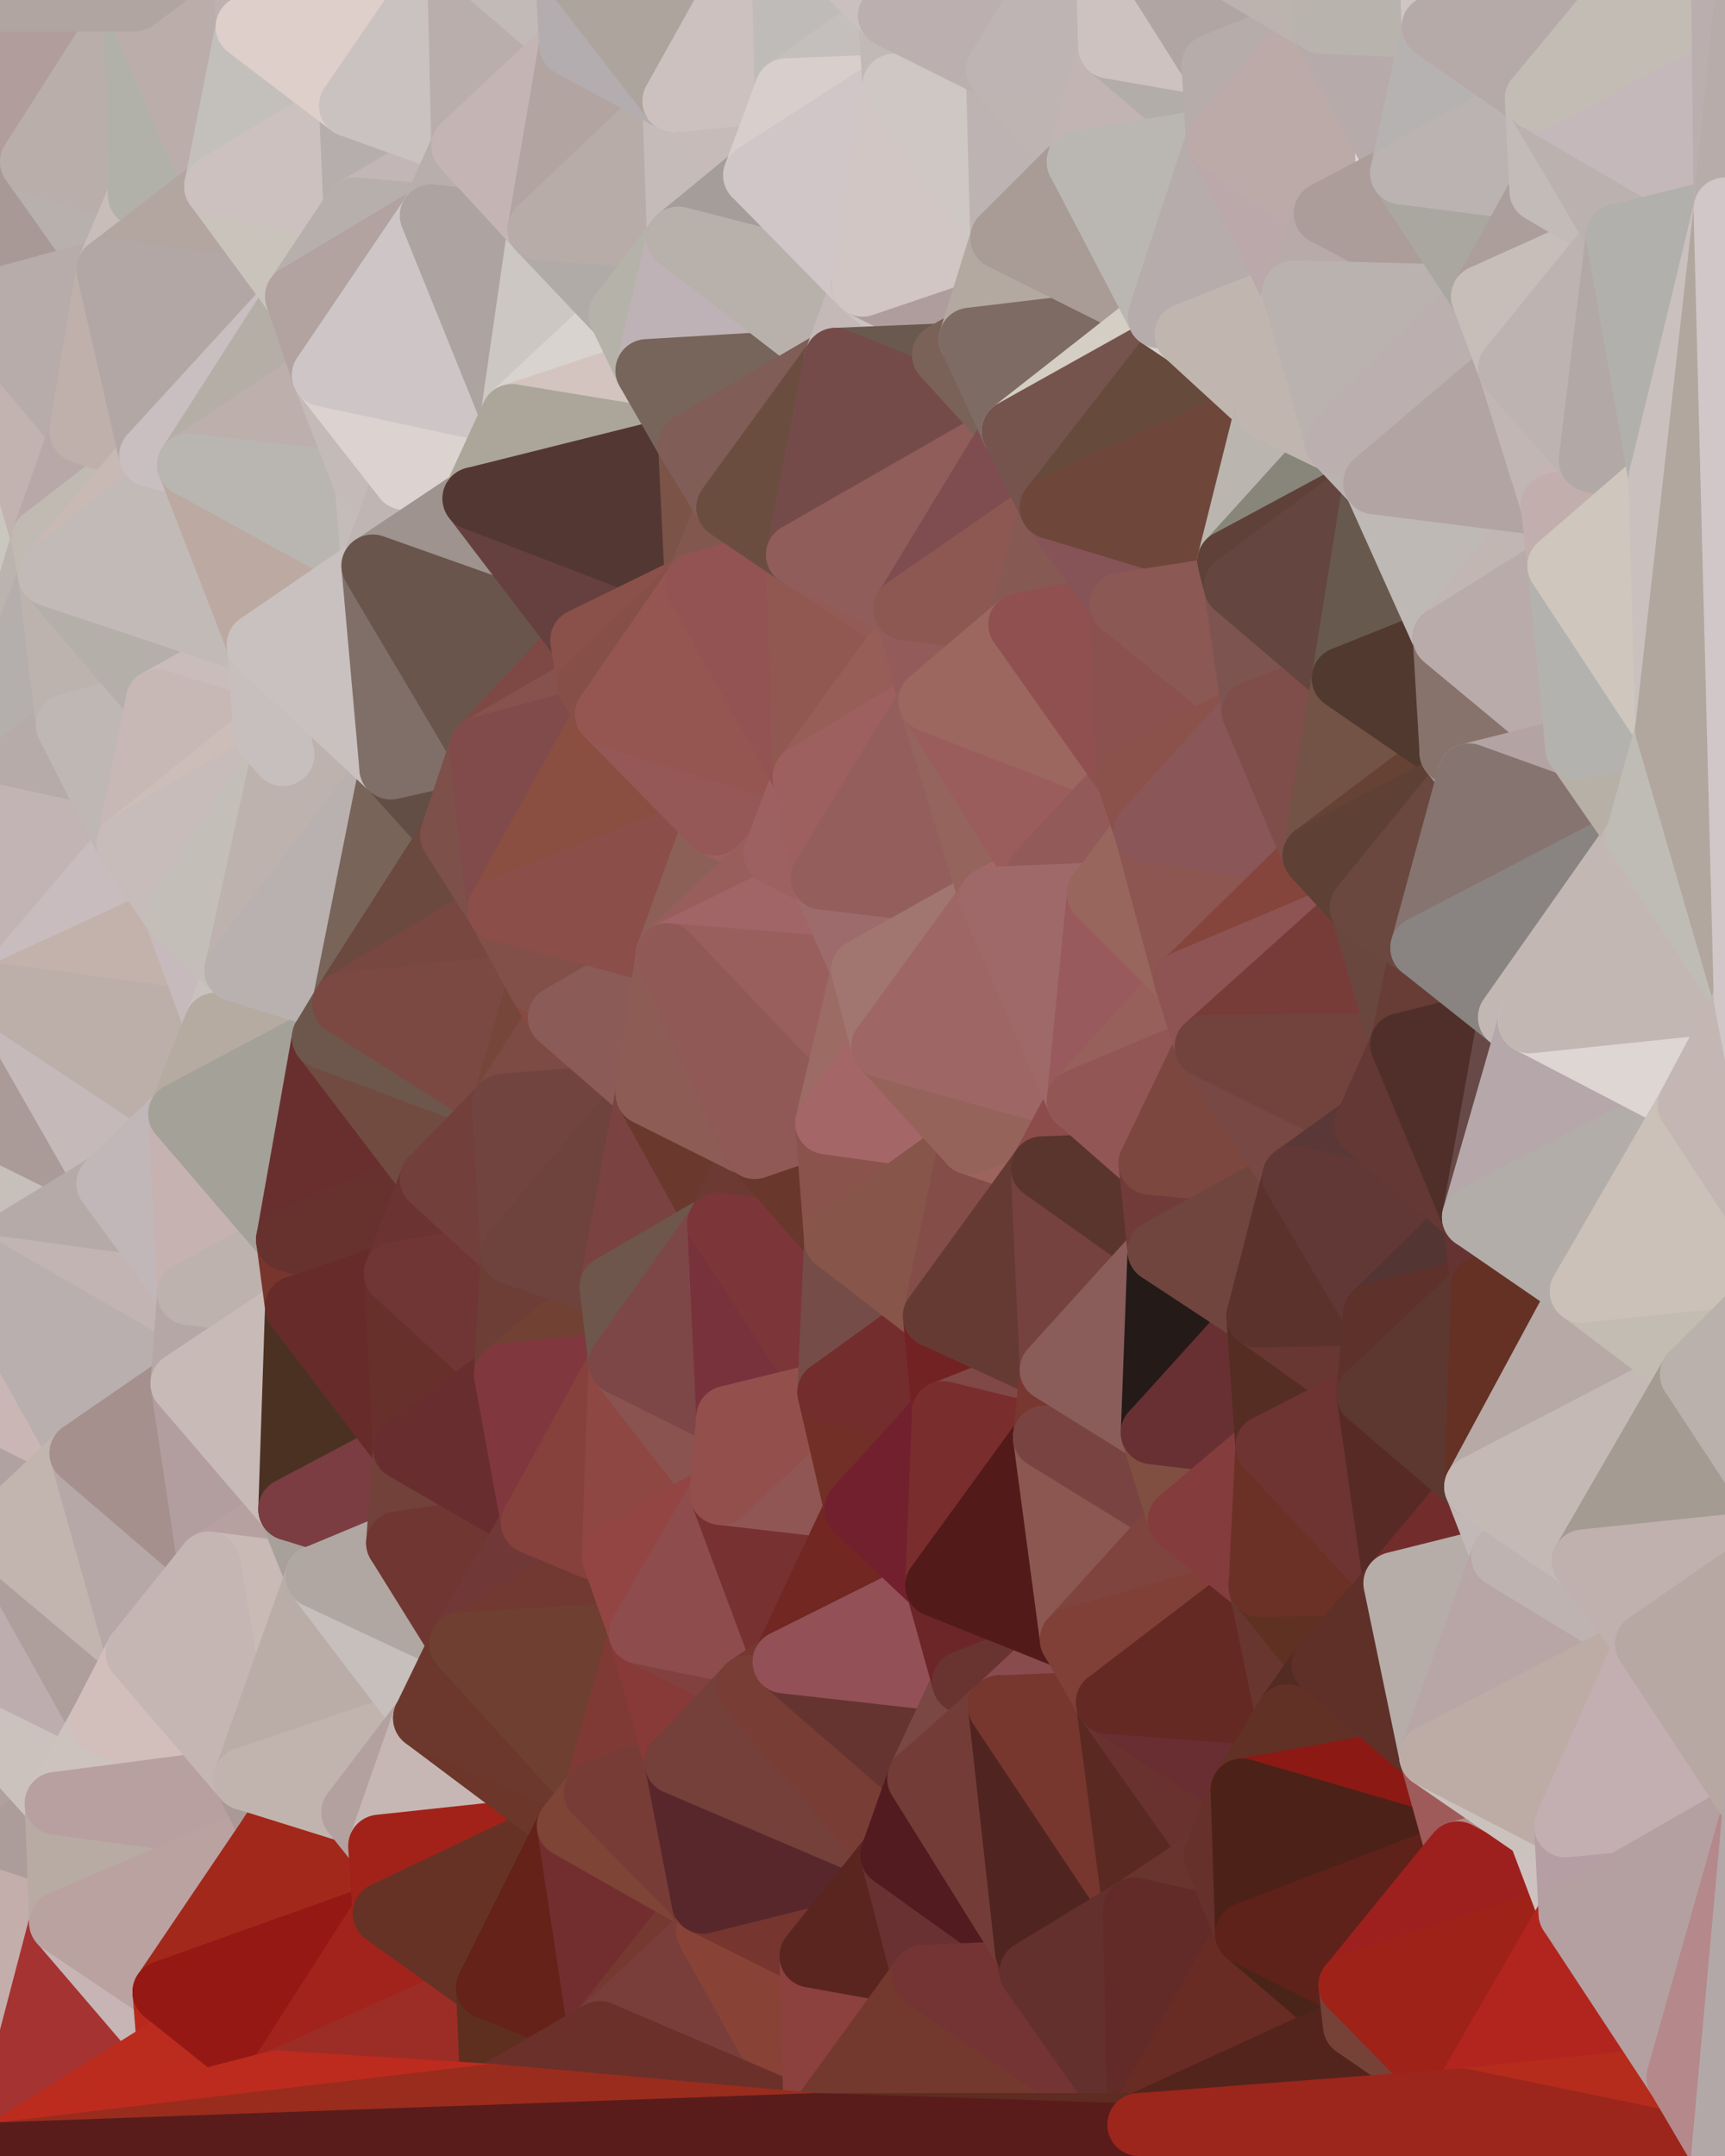 <?xml version="1.0" standalone="yes"?>
<svg width="768" height="960" xmlns="http://www.w3.org/2000/svg" version="1.1" ><polygon points="-59,600 -47,480 -33,16" fill="rgba(195, 188, 182, 1)" stroke="rgba(195, 188, 182, 1)" stroke-width="28" stroke-linejoin="round"/>
		<polygon points="-47,480 -59,600 -11,563" fill="rgba(204, 190, 181, 1)" stroke="rgba(204, 190, 181, 1)" stroke-width="28" stroke-linejoin="round"/>
		<polygon points="-33,16 -47,480 -11,136" fill="rgba(175, 165, 163, 1)" stroke="rgba(175, 165, 163, 1)" stroke-width="28" stroke-linejoin="round"/>
		<polygon points="-47,480 -17,360 -11,136" fill="rgba(194, 186, 183, 1)" stroke="rgba(194, 186, 183, 1)" stroke-width="28" stroke-linejoin="round"/>
		<polygon points="-17,360 -47,480 0,443" fill="rgba(188, 177, 171, 1)" stroke="rgba(188, 177, 171, 1)" stroke-width="28" stroke-linejoin="round"/>
		<polygon points="-59,600 -50,720 -2,683" fill="rgba(202, 194, 192, 1)" stroke="rgba(202, 194, 192, 1)" stroke-width="28" stroke-linejoin="round"/>
		<polygon points="-33,16 -11,136 14,72" fill="rgba(174, 167, 161, 1)" stroke="rgba(174, 167, 161, 1)" stroke-width="28" stroke-linejoin="round"/>
		<polygon points="-11,136 -17,360 19,240" fill="rgba(202, 199, 190, 1)" stroke="rgba(202, 199, 190, 1)" stroke-width="28" stroke-linejoin="round"/>
		<polygon points="19,240 -17,360 22,256" fill="rgba(187, 180, 174, 1)" stroke="rgba(187, 180, 174, 1)" stroke-width="28" stroke-linejoin="round"/>
		<polygon points="-50,720 -22,840 25,803" fill="rgba(178, 160, 156, 1)" stroke="rgba(178, 160, 156, 1)" stroke-width="28" stroke-linejoin="round"/>
		<polygon points="22,256 -17,360 30,323" fill="rgba(180, 175, 172, 1)" stroke="rgba(180, 175, 172, 1)" stroke-width="28" stroke-linejoin="round"/>
		<polygon points="0,0 -33,16 14,72" fill="rgba(193, 185, 183, 1)" stroke="rgba(193, 185, 183, 1)" stroke-width="28" stroke-linejoin="round"/>
		<polygon points="-22,840 -50,720 0,959" fill="rgba(185, 172, 166, 1)" stroke="rgba(185, 172, 166, 1)" stroke-width="28" stroke-linejoin="round"/>
		<polygon points="-11,136 19,240 36,192" fill="rgba(194, 179, 176, 1)" stroke="rgba(194, 179, 176, 1)" stroke-width="28" stroke-linejoin="round"/>
		<polygon points="-59,600 -2,683 36,647" fill="rgba(176, 162, 161, 1)" stroke="rgba(176, 162, 161, 1)" stroke-width="28" stroke-linejoin="round"/>
		<polygon points="25,803 -22,840 27,856" fill="rgba(172, 157, 154, 1)" stroke="rgba(172, 157, 154, 1)" stroke-width="28" stroke-linejoin="round"/>
		<polygon points="-50,720 25,803 45,767" fill="rgba(203, 194, 189, 1)" stroke="rgba(203, 194, 189, 1)" stroke-width="28" stroke-linejoin="round"/>
		<polygon points="-11,563 -59,600 36,647" fill="rgba(202, 182, 181, 1)" stroke="rgba(202, 182, 181, 1)" stroke-width="28" stroke-linejoin="round"/>
		<polygon points="-22,840 0,959 27,856" fill="rgba(195, 174, 171, 1)" stroke="rgba(195, 174, 171, 1)" stroke-width="28" stroke-linejoin="round"/>
		<polygon points="-47,480 -11,563 48,527" fill="rgba(199, 192, 186, 1)" stroke="rgba(199, 192, 186, 1)" stroke-width="28" stroke-linejoin="round"/>
		<polygon points="14,72 -11,136 48,120" fill="rgba(168, 153, 150, 1)" stroke="rgba(168, 153, 150, 1)" stroke-width="28" stroke-linejoin="round"/>
		<polygon points="-2,683 -50,720 45,767" fill="rgba(189, 173, 174, 1)" stroke="rgba(189, 173, 174, 1)" stroke-width="28" stroke-linejoin="round"/>
		<polygon points="0,443 -47,480 48,527" fill="rgba(170, 155, 152, 1)" stroke="rgba(170, 155, 152, 1)" stroke-width="28" stroke-linejoin="round"/>
		<polygon points="30,323 -17,360 57,376" fill="rgba(182, 171, 169, 1)" stroke="rgba(182, 171, 169, 1)" stroke-width="28" stroke-linejoin="round"/>
		<polygon points="-2,683 45,767 61,736" fill="rgba(174, 159, 156, 1)" stroke="rgba(174, 159, 156, 1)" stroke-width="28" stroke-linejoin="round"/>
		<polygon points="-17,360 0,443 57,376" fill="rgba(194, 180, 180, 1)" stroke="rgba(194, 180, 180, 1)" stroke-width="28" stroke-linejoin="round"/>
		<polygon points="14,72 48,120 62,87" fill="rgba(184, 176, 173, 1)" stroke="rgba(184, 176, 173, 1)" stroke-width="28" stroke-linejoin="round"/>
		<polygon points="-11,136 36,192 48,120" fill="rgba(183, 172, 170, 1)" stroke="rgba(183, 172, 170, 1)" stroke-width="28" stroke-linejoin="round"/>
		<polygon points="36,192 19,240 67,203" fill="rgba(184, 168, 168, 1)" stroke="rgba(184, 168, 168, 1)" stroke-width="28" stroke-linejoin="round"/>
		<polygon points="0,0 14,72 60,0" fill="rgba(177, 157, 156, 1)" stroke="rgba(177, 157, 156, 1)" stroke-width="28" stroke-linejoin="round"/>
		<polygon points="27,856 0,959 75,912" fill="rgba(165, 51, 50, 1)" stroke="rgba(165, 51, 50, 1)" stroke-width="28" stroke-linejoin="round"/>
		<polygon points="73,887 27,856 75,912" fill="rgba(199, 181, 181, 1)" stroke="rgba(199, 181, 181, 1)" stroke-width="28" stroke-linejoin="round"/>
		<polygon points="57,376 0,443 78,407" fill="rgba(200, 188, 190, 1)" stroke="rgba(200, 188, 190, 1)" stroke-width="28" stroke-linejoin="round"/>
		<polygon points="22,256 30,323 70,312" fill="rgba(188, 179, 174, 1)" stroke="rgba(188, 179, 174, 1)" stroke-width="28" stroke-linejoin="round"/>
		<polygon points="0,443 48,527 80,496" fill="rgba(197, 185, 185, 1)" stroke="rgba(197, 185, 185, 1)" stroke-width="28" stroke-linejoin="round"/>
		<polygon points="48,527 -11,563 84,576" fill="rgba(181, 170, 168, 1)" stroke="rgba(181, 170, 168, 1)" stroke-width="28" stroke-linejoin="round"/>
		<polygon points="-11,563 81,616 84,576" fill="rgba(194, 180, 179, 1)" stroke="rgba(194, 180, 179, 1)" stroke-width="28" stroke-linejoin="round"/>
		<polygon points="-11,563 36,647 81,616" fill="rgba(185, 175, 174, 1)" stroke="rgba(185, 175, 174, 1)" stroke-width="28" stroke-linejoin="round"/>
		<polygon points="30,323 57,376 70,312" fill="rgba(191, 183, 180, 1)" stroke="rgba(191, 183, 180, 1)" stroke-width="28" stroke-linejoin="round"/>
		<polygon points="36,647 -2,683 61,736" fill="rgba(194, 181, 175, 1)" stroke="rgba(194, 181, 175, 1)" stroke-width="28" stroke-linejoin="round"/>
		<polygon points="36,647 61,736 93,696" fill="rgba(182, 168, 167, 1)" stroke="rgba(182, 168, 167, 1)" stroke-width="28" stroke-linejoin="round"/>
		<polygon points="60,0 14,72 62,87" fill="rgba(185, 174, 170, 1)" stroke="rgba(185, 174, 170, 1)" stroke-width="28" stroke-linejoin="round"/>
		<polygon points="78,407 0,443 96,456" fill="rgba(195, 178, 171, 1)" stroke="rgba(195, 178, 171, 1)" stroke-width="28" stroke-linejoin="round"/>
		<polygon points="0,443 80,496 96,456" fill="rgba(188, 175, 169, 1)" stroke="rgba(188, 175, 169, 1)" stroke-width="28" stroke-linejoin="round"/>
		<polygon points="19,240 22,256 67,203" fill="rgba(193, 186, 178, 1)" stroke="rgba(193, 186, 178, 1)" stroke-width="28" stroke-linejoin="round"/>
		<polygon points="78,407 96,456 105,432" fill="rgba(198, 186, 188, 1)" stroke="rgba(198, 186, 188, 1)" stroke-width="28" stroke-linejoin="round"/>
		<polygon points="48,120 36,192 67,203" fill="rgba(191, 176, 171, 1)" stroke="rgba(191, 176, 171, 1)" stroke-width="28" stroke-linejoin="round"/>
		<polygon points="67,203 22,256 84,207" fill="rgba(200, 185, 180, 1)" stroke="rgba(200, 185, 180, 1)" stroke-width="28" stroke-linejoin="round"/>
		<polygon points="45,767 25,803 109,792" fill="rgba(204, 195, 190, 1)" stroke="rgba(204, 195, 190, 1)" stroke-width="28" stroke-linejoin="round"/>
		<polygon points="62,87 48,120 96,83" fill="rgba(200, 189, 185, 1)" stroke="rgba(200, 189, 185, 1)" stroke-width="28" stroke-linejoin="round"/>
		<polygon points="108,-36 60,0 110,12" fill="rgba(179, 176, 171, 1)" stroke="rgba(179, 176, 171, 1)" stroke-width="28" stroke-linejoin="round"/>
		<polygon points="61,736 45,767 109,792" fill="rgba(210, 191, 187, 1)" stroke="rgba(210, 191, 187, 1)" stroke-width="28" stroke-linejoin="round"/>
		<polygon points="60,0 62,87 96,83" fill="rgba(177, 177, 169, 1)" stroke="rgba(177, 177, 169, 1)" stroke-width="28" stroke-linejoin="round"/>
		<polygon points="81,616 36,647 93,696" fill="rgba(165, 144, 141, 1)" stroke="rgba(165, 144, 141, 1)" stroke-width="28" stroke-linejoin="round"/>
		<polygon points="25,803 27,856 121,816" fill="rgba(184, 171, 163, 1)" stroke="rgba(184, 171, 163, 1)" stroke-width="28" stroke-linejoin="round"/>
		<polygon points="109,792 25,803 121,816" fill="rgba(184, 160, 160, 1)" stroke="rgba(184, 160, 160, 1)" stroke-width="28" stroke-linejoin="round"/>
		<polygon points="22,256 70,312 115,287" fill="rgba(180, 175, 169, 1)" stroke="rgba(180, 175, 169, 1)" stroke-width="28" stroke-linejoin="round"/>
		<polygon points="60,0 96,83 110,12" fill="rgba(187, 173, 170, 1)" stroke="rgba(187, 173, 170, 1)" stroke-width="28" stroke-linejoin="round"/>
		<polygon points="27,856 73,887 121,816" fill="rgba(186, 162, 160, 1)" stroke="rgba(186, 162, 160, 1)" stroke-width="28" stroke-linejoin="round"/>
		<polygon points="115,287 70,312 118,327" fill="rgba(202, 188, 187, 1)" stroke="rgba(202, 188, 187, 1)" stroke-width="28" stroke-linejoin="round"/>
		<polygon points="70,312 57,376 118,327" fill="rgba(199, 184, 181, 1)" stroke="rgba(199, 184, 181, 1)" stroke-width="28" stroke-linejoin="round"/>
		<polygon points="84,207 22,256 115,287" fill="rgba(194, 186, 183, 1)" stroke="rgba(194, 186, 183, 1)" stroke-width="28" stroke-linejoin="round"/>
		<polygon points="0,0 60,0 108,-36" fill="rgba(176, 165, 161, 1)" stroke="rgba(176, 165, 161, 1)" stroke-width="28" stroke-linejoin="round"/>
		<polygon points="80,496 48,527 84,576" fill="rgba(193, 183, 184, 1)" stroke="rgba(193, 183, 184, 1)" stroke-width="28" stroke-linejoin="round"/>
		<polygon points="80,496 84,576 128,552" fill="rgba(198, 178, 177, 1)" stroke="rgba(198, 178, 177, 1)" stroke-width="28" stroke-linejoin="round"/>
		<polygon points="84,576 81,616 132,582" fill="rgba(181, 167, 166, 1)" stroke="rgba(181, 167, 166, 1)" stroke-width="28" stroke-linejoin="round"/>
		<polygon points="128,552 84,576 132,582" fill="rgba(189, 178, 174, 1)" stroke="rgba(189, 178, 174, 1)" stroke-width="28" stroke-linejoin="round"/>
		<polygon points="96,83 48,120 132,132" fill="rgba(179, 166, 160, 1)" stroke="rgba(179, 166, 160, 1)" stroke-width="28" stroke-linejoin="round"/>
		<polygon points="48,120 67,203 132,132" fill="rgba(178, 167, 165, 1)" stroke="rgba(178, 167, 165, 1)" stroke-width="28" stroke-linejoin="round"/>
		<polygon points="67,203 84,207 132,132" fill="rgba(201, 191, 192, 1)" stroke="rgba(201, 191, 192, 1)" stroke-width="28" stroke-linejoin="round"/>
		<polygon points="81,616 93,696 129,672" fill="rgba(178, 158, 159, 1)" stroke="rgba(178, 158, 159, 1)" stroke-width="28" stroke-linejoin="round"/>
		<polygon points="118,327 57,376 126,336" fill="rgba(204, 189, 184, 1)" stroke="rgba(204, 189, 184, 1)" stroke-width="28" stroke-linejoin="round"/>
		<polygon points="73,887 75,912 123,927" fill="rgba(184, 40, 29, 1)" stroke="rgba(184, 40, 29, 1)" stroke-width="28" stroke-linejoin="round"/>
		<polygon points="129,672 93,696 141,702" fill="rgba(182, 161, 160, 1)" stroke="rgba(182, 161, 160, 1)" stroke-width="28" stroke-linejoin="round"/>
		<polygon points="57,376 78,407 126,336" fill="rgba(199, 188, 186, 1)" stroke="rgba(199, 188, 186, 1)" stroke-width="28" stroke-linejoin="round"/>
		<polygon points="105,432 96,456 144,462" fill="rgba(199, 194, 190, 1)" stroke="rgba(199, 194, 190, 1)" stroke-width="28" stroke-linejoin="round"/>
		<polygon points="132,132 84,207 144,167" fill="rgba(181, 174, 166, 1)" stroke="rgba(181, 174, 166, 1)" stroke-width="28" stroke-linejoin="round"/>
		<polygon points="105,432 144,462 153,447" fill="rgba(222, 218, 215, 1)" stroke="rgba(222, 218, 215, 1)" stroke-width="28" stroke-linejoin="round"/>
		<polygon points="96,456 80,496 144,462" fill="rgba(181, 171, 161, 1)" stroke="rgba(181, 171, 161, 1)" stroke-width="28" stroke-linejoin="round"/>
		<polygon points="110,12 96,83 156,47" fill="rgba(195, 192, 187, 1)" stroke="rgba(195, 192, 187, 1)" stroke-width="28" stroke-linejoin="round"/>
		<polygon points="96,83 132,132 158,93" fill="rgba(202, 195, 187, 1)" stroke="rgba(202, 195, 187, 1)" stroke-width="28" stroke-linejoin="round"/>
		<polygon points="109,792 121,816 157,807" fill="rgba(171, 153, 151, 1)" stroke="rgba(171, 153, 151, 1)" stroke-width="28" stroke-linejoin="round"/>
		<polygon points="93,696 109,792 141,702" fill="rgba(201, 186, 181, 1)" stroke="rgba(201, 186, 181, 1)" stroke-width="28" stroke-linejoin="round"/>
		<polygon points="75,912 0,959 123,927" fill="rgba(187, 44, 30, 1)" stroke="rgba(187, 44, 30, 1)" stroke-width="28" stroke-linejoin="round"/>
		<polygon points="93,696 61,736 109,792" fill="rgba(197, 182, 179, 1)" stroke="rgba(197, 182, 179, 1)" stroke-width="28" stroke-linejoin="round"/>
		<polygon points="144,167 84,207 163,216" fill="rgba(189, 175, 172, 1)" stroke="rgba(189, 175, 172, 1)" stroke-width="28" stroke-linejoin="round"/>
		<polygon points="156,47 96,83 158,93" fill="rgba(204, 193, 191, 1)" stroke="rgba(204, 193, 191, 1)" stroke-width="28" stroke-linejoin="round"/>
		<polygon points="84,207 115,287 166,252" fill="rgba(188, 169, 162, 1)" stroke="rgba(188, 169, 162, 1)" stroke-width="28" stroke-linejoin="round"/>
		<polygon points="163,216 84,207 166,252" fill="rgba(185, 182, 177, 1)" stroke="rgba(185, 182, 177, 1)" stroke-width="28" stroke-linejoin="round"/>
		<polygon points="157,807 121,816 169,822" fill="rgba(157, 33, 23, 1)" stroke="rgba(157, 33, 23, 1)" stroke-width="28" stroke-linejoin="round"/>
		<polygon points="81,616 129,672 132,582" fill="rgba(200, 186, 183, 1)" stroke="rgba(200, 186, 183, 1)" stroke-width="28" stroke-linejoin="round"/>
		<polygon points="169,822 121,816 171,852" fill="rgba(147, 25, 20, 1)" stroke="rgba(147, 25, 20, 1)" stroke-width="28" stroke-linejoin="round"/>
		<polygon points="121,816 73,887 171,852" fill="rgba(162, 40, 27, 1)" stroke="rgba(162, 40, 27, 1)" stroke-width="28" stroke-linejoin="round"/>
		<polygon points="80,496 128,552 144,462" fill="rgba(164, 161, 152, 1)" stroke="rgba(164, 161, 152, 1)" stroke-width="28" stroke-linejoin="round"/>
		<polygon points="78,407 105,432 126,336" fill="rgba(195, 190, 184, 1)" stroke="rgba(195, 190, 184, 1)" stroke-width="28" stroke-linejoin="round"/>
		<polygon points="128,552 132,582 176,567" fill="rgba(120, 53, 45, 1)" stroke="rgba(120, 53, 45, 1)" stroke-width="28" stroke-linejoin="round"/>
		<polygon points="73,887 123,927 171,852" fill="rgba(149, 24, 20, 1)" stroke="rgba(149, 24, 20, 1)" stroke-width="28" stroke-linejoin="round"/>
		<polygon points="129,672 141,702 177,687" fill="rgba(168, 161, 155, 1)" stroke="rgba(168, 161, 155, 1)" stroke-width="28" stroke-linejoin="round"/>
		<polygon points="132,582 129,672 180,645" fill="rgba(75, 49, 34, 1)" stroke="rgba(75, 49, 34, 1)" stroke-width="28" stroke-linejoin="round"/>
		<polygon points="129,672 177,687 180,645" fill="rgba(123, 61, 66, 1)" stroke="rgba(123, 61, 66, 1)" stroke-width="28" stroke-linejoin="round"/>
		<polygon points="141,702 109,792 189,765" fill="rgba(186, 173, 167, 1)" stroke="rgba(186, 173, 167, 1)" stroke-width="28" stroke-linejoin="round"/>
		<polygon points="109,792 157,807 189,765" fill="rgba(193, 180, 174, 1)" stroke="rgba(193, 180, 174, 1)" stroke-width="28" stroke-linejoin="round"/>
		<polygon points="144,462 128,552 192,525" fill="rgba(105, 47, 46, 1)" stroke="rgba(105, 47, 46, 1)" stroke-width="28" stroke-linejoin="round"/>
		<polygon points="128,552 176,567 192,525" fill="rgba(103, 50, 46, 1)" stroke="rgba(103, 50, 46, 1)" stroke-width="28" stroke-linejoin="round"/>
		<polygon points="163,216 166,252 180,213" fill="rgba(196, 188, 185, 1)" stroke="rgba(196, 188, 185, 1)" stroke-width="28" stroke-linejoin="round"/>
		<polygon points="144,167 163,216 180,213" fill="rgba(196, 186, 184, 1)" stroke="rgba(196, 186, 184, 1)" stroke-width="28" stroke-linejoin="round"/>
		<polygon points="115,287 126,336 174,342" fill="rgba(184, 176, 173, 1)" stroke="rgba(184, 176, 173, 1)" stroke-width="28" stroke-linejoin="round"/>
		<polygon points="126,336 105,432 174,342" fill="rgba(189, 178, 174, 1)" stroke="rgba(189, 178, 174, 1)" stroke-width="28" stroke-linejoin="round"/>
		<polygon points="115,287 118,327 126,336" fill="rgba(199, 191, 189, 1)" stroke="rgba(199, 191, 189, 1)" stroke-width="28" stroke-linejoin="round"/>
		<polygon points="105,432 153,447 174,342" fill="rgba(185, 177, 175, 1)" stroke="rgba(185, 177, 175, 1)" stroke-width="28" stroke-linejoin="round"/>
		<polygon points="108,-36 110,12 204,-23" fill="rgba(189, 178, 176, 1)" stroke="rgba(189, 178, 176, 1)" stroke-width="28" stroke-linejoin="round"/>
		<polygon points="174,342 153,447 201,372" fill="rgba(120, 100, 89, 1)" stroke="rgba(120, 100, 89, 1)" stroke-width="28" stroke-linejoin="round"/>
		<polygon points="141,702 189,765 205,732" fill="rgba(199, 191, 188, 1)" stroke="rgba(199, 191, 188, 1)" stroke-width="28" stroke-linejoin="round"/>
		<polygon points="156,47 158,93 206,65" fill="rgba(182, 174, 172, 1)" stroke="rgba(182, 174, 172, 1)" stroke-width="28" stroke-linejoin="round"/>
		<polygon points="158,93 192,96 206,65" fill="rgba(194, 182, 182, 1)" stroke="rgba(194, 182, 182, 1)" stroke-width="28" stroke-linejoin="round"/>
		<polygon points="177,687 141,702 205,732" fill="rgba(176, 167, 162, 1)" stroke="rgba(176, 167, 162, 1)" stroke-width="28" stroke-linejoin="round"/>
		<polygon points="110,12 156,47 204,-23" fill="rgba(222, 207, 202, 1)" stroke="rgba(222, 207, 202, 1)" stroke-width="28" stroke-linejoin="round"/>
		<polygon points="176,567 132,582 180,645" fill="rgba(103, 43, 42, 1)" stroke="rgba(103, 43, 42, 1)" stroke-width="28" stroke-linejoin="round"/>
		<polygon points="166,252 115,287 174,342" fill="rgba(201, 193, 191, 1)" stroke="rgba(201, 193, 191, 1)" stroke-width="28" stroke-linejoin="round"/>
		<polygon points="158,93 132,132 192,96" fill="rgba(183, 175, 172, 1)" stroke="rgba(183, 175, 172, 1)" stroke-width="28" stroke-linejoin="round"/>
		<polygon points="180,213 166,252 211,222" fill="rgba(191, 181, 179, 1)" stroke="rgba(191, 181, 179, 1)" stroke-width="28" stroke-linejoin="round"/>
		<polygon points="157,807 169,822 189,765" fill="rgba(179, 161, 159, 1)" stroke="rgba(179, 161, 159, 1)" stroke-width="28" stroke-linejoin="round"/>
		<polygon points="171,852 123,927 217,885" fill="rgba(162, 35, 28, 1)" stroke="rgba(162, 35, 28, 1)" stroke-width="28" stroke-linejoin="round"/>
		<polygon points="174,342 201,372 214,333" fill="rgba(98, 78, 69, 1)" stroke="rgba(98, 78, 69, 1)" stroke-width="28" stroke-linejoin="round"/>
		<polygon points="132,132 144,167 192,96" fill="rgba(178, 163, 160, 1)" stroke="rgba(178, 163, 160, 1)" stroke-width="28" stroke-linejoin="round"/>
		<polygon points="201,372 153,447 222,405" fill="rgba(107, 73, 63, 1)" stroke="rgba(107, 73, 63, 1)" stroke-width="28" stroke-linejoin="round"/>
		<polygon points="217,885 123,927 219,933" fill="rgba(156, 45, 38, 1)" stroke="rgba(156, 45, 38, 1)" stroke-width="28" stroke-linejoin="round"/>
		<polygon points="144,462 192,525 224,492" fill="rgba(113, 75, 64, 1)" stroke="rgba(113, 75, 64, 1)" stroke-width="28" stroke-linejoin="round"/>
		<polygon points="176,567 180,645 225,612" fill="rgba(103, 48, 43, 1)" stroke="rgba(103, 48, 43, 1)" stroke-width="28" stroke-linejoin="round"/>
		<polygon points="153,447 144,462 224,492" fill="rgba(109, 87, 76, 1)" stroke="rgba(109, 87, 76, 1)" stroke-width="28" stroke-linejoin="round"/>
		<polygon points="192,525 176,567 228,558" fill="rgba(107, 51, 50, 1)" stroke="rgba(107, 51, 50, 1)" stroke-width="28" stroke-linejoin="round"/>
		<polygon points="180,213 211,222 228,185" fill="rgba(219, 211, 209, 1)" stroke="rgba(219, 211, 209, 1)" stroke-width="28" stroke-linejoin="round"/>
		<polygon points="144,167 180,213 228,185" fill="rgba(220, 210, 208, 1)" stroke="rgba(220, 210, 208, 1)" stroke-width="28" stroke-linejoin="round"/>
		<polygon points="166,252 174,342 214,333" fill="rgba(128, 111, 104, 1)" stroke="rgba(128, 111, 104, 1)" stroke-width="28" stroke-linejoin="round"/>
		<polygon points="180,645 177,687 237,678" fill="rgba(114, 65, 58, 1)" stroke="rgba(114, 65, 58, 1)" stroke-width="28" stroke-linejoin="round"/>
		<polygon points="176,567 225,612 228,558" fill="rgba(112, 54, 53, 1)" stroke="rgba(112, 54, 53, 1)" stroke-width="28" stroke-linejoin="round"/>
		<polygon points="204,-23 156,47 206,65" fill="rgba(202, 194, 192, 1)" stroke="rgba(202, 194, 192, 1)" stroke-width="28" stroke-linejoin="round"/>
		<polygon points="206,65 192,96 240,102" fill="rgba(184, 174, 172, 1)" stroke="rgba(184, 174, 172, 1)" stroke-width="28" stroke-linejoin="round"/>
		<polygon points="222,405 153,447 240,438" fill="rgba(120, 71, 64, 1)" stroke="rgba(120, 71, 64, 1)" stroke-width="28" stroke-linejoin="round"/>
		<polygon points="153,447 224,492 240,438" fill="rgba(123, 73, 66, 1)" stroke="rgba(123, 73, 66, 1)" stroke-width="28" stroke-linejoin="round"/>
		<polygon points="177,687 205,732 237,678" fill="rgba(112, 54, 50, 1)" stroke="rgba(112, 54, 50, 1)" stroke-width="28" stroke-linejoin="round"/>
		<polygon points="192,96 144,167 228,185" fill="rgba(206, 197, 198, 1)" stroke="rgba(206, 197, 198, 1)" stroke-width="28" stroke-linejoin="round"/>
		<polygon points="240,438 224,492 249,453" fill="rgba(118, 70, 58, 1)" stroke="rgba(118, 70, 58, 1)" stroke-width="28" stroke-linejoin="round"/>
		<polygon points="189,765 169,822 253,813" fill="rgba(198, 183, 180, 1)" stroke="rgba(198, 183, 180, 1)" stroke-width="28" stroke-linejoin="round"/>
		<polygon points="225,612 180,645 237,678" fill="rgba(104, 45, 47, 1)" stroke="rgba(104, 45, 47, 1)" stroke-width="28" stroke-linejoin="round"/>
		<polygon points="204,-23 206,65 254,20" fill="rgba(185, 174, 172, 1)" stroke="rgba(185, 174, 172, 1)" stroke-width="28" stroke-linejoin="round"/>
		<polygon points="252,-17 204,-23 254,20" fill="rgba(194, 186, 183, 1)" stroke="rgba(194, 186, 183, 1)" stroke-width="28" stroke-linejoin="round"/>
		<polygon points="169,822 171,852 253,813" fill="rgba(162, 34, 25, 1)" stroke="rgba(162, 34, 25, 1)" stroke-width="28" stroke-linejoin="round"/>
		<polygon points="192,96 228,185 240,102" fill="rgba(173, 163, 161, 1)" stroke="rgba(173, 163, 161, 1)" stroke-width="28" stroke-linejoin="round"/>
		<polygon points="224,492 192,525 228,558" fill="rgba(114, 63, 59, 1)" stroke="rgba(114, 63, 59, 1)" stroke-width="28" stroke-linejoin="round"/>
		<polygon points="211,222 166,252 259,285" fill="rgba(158, 147, 143, 1)" stroke="rgba(158, 147, 143, 1)" stroke-width="28" stroke-linejoin="round"/>
		<polygon points="166,252 214,333 259,285" fill="rgba(105, 85, 76, 1)" stroke="rgba(105, 85, 76, 1)" stroke-width="28" stroke-linejoin="round"/>
		<polygon points="171,852 217,885 253,813" fill="rgba(102, 50, 37, 1)" stroke="rgba(102, 50, 37, 1)" stroke-width="28" stroke-linejoin="round"/>
		<polygon points="259,285 214,333 262,305" fill="rgba(126, 73, 69, 1)" stroke="rgba(126, 73, 69, 1)" stroke-width="28" stroke-linejoin="round"/>
		<polygon points="217,885 219,933 267,905" fill="rgba(94, 47, 31, 1)" stroke="rgba(94, 47, 31, 1)" stroke-width="28" stroke-linejoin="round"/>
		<polygon points="189,765 253,813 265,798" fill="rgba(108, 54, 42, 1)" stroke="rgba(108, 54, 42, 1)" stroke-width="28" stroke-linejoin="round"/>
		<polygon points="262,305 214,333 270,318" fill="rgba(135, 82, 78, 1)" stroke="rgba(135, 82, 78, 1)" stroke-width="28" stroke-linejoin="round"/>
		<polygon points="228,558 225,612 272,573" fill="rgba(109, 62, 54, 1)" stroke="rgba(109, 62, 54, 1)" stroke-width="28" stroke-linejoin="round"/>
		<polygon points="272,573 225,612 276,607" fill="rgba(113, 65, 51, 1)" stroke="rgba(113, 65, 51, 1)" stroke-width="28" stroke-linejoin="round"/>
		<polygon points="240,102 228,185 276,140" fill="rgba(204, 199, 195, 1)" stroke="rgba(204, 199, 195, 1)" stroke-width="28" stroke-linejoin="round"/>
		<polygon points="237,678 205,732 273,693" fill="rgba(112, 56, 55, 1)" stroke="rgba(112, 56, 55, 1)" stroke-width="28" stroke-linejoin="round"/>
		<polygon points="205,732 189,765 265,798" fill="rgba(108, 56, 45, 1)" stroke="rgba(108, 56, 45, 1)" stroke-width="28" stroke-linejoin="round"/>
		<polygon points="273,693 205,732 285,727" fill="rgba(114, 57, 50, 1)" stroke="rgba(114, 57, 50, 1)" stroke-width="28" stroke-linejoin="round"/>
		<polygon points="276,140 228,185 288,165" fill="rgba(216, 211, 207, 1)" stroke="rgba(216, 211, 207, 1)" stroke-width="28" stroke-linejoin="round"/>
		<polygon points="249,453 224,492 288,487" fill="rgba(125, 75, 68, 1)" stroke="rgba(125, 75, 68, 1)" stroke-width="28" stroke-linejoin="round"/>
		<polygon points="205,732 265,798 285,727" fill="rgba(111, 63, 49, 1)" stroke="rgba(111, 63, 49, 1)" stroke-width="28" stroke-linejoin="round"/>
		<polygon points="225,612 237,678 276,607" fill="rgba(128, 55, 62, 1)" stroke="rgba(128, 55, 62, 1)" stroke-width="28" stroke-linejoin="round"/>
		<polygon points="206,65 240,102 254,20" fill="rgba(196, 180, 180, 1)" stroke="rgba(196, 180, 180, 1)" stroke-width="28" stroke-linejoin="round"/>
		<polygon points="214,333 201,372 222,405" fill="rgba(125, 80, 74, 1)" stroke="rgba(125, 80, 74, 1)" stroke-width="28" stroke-linejoin="round"/>
		<polygon points="240,438 249,453 297,425" fill="rgba(134, 74, 66, 1)" stroke="rgba(134, 74, 66, 1)" stroke-width="28" stroke-linejoin="round"/>
		<polygon points="240,102 276,140 302,106" fill="rgba(176, 171, 167, 1)" stroke="rgba(176, 171, 167, 1)" stroke-width="28" stroke-linejoin="round"/>
		<polygon points="254,20 240,102 300,45" fill="rgba(178, 164, 161, 1)" stroke="rgba(178, 164, 161, 1)" stroke-width="28" stroke-linejoin="round"/>
		<polygon points="222,405 240,438 297,425" fill="rgba(130, 80, 73, 1)" stroke="rgba(130, 80, 73, 1)" stroke-width="28" stroke-linejoin="round"/>
		<polygon points="224,492 228,558 288,487" fill="rgba(113, 68, 63, 1)" stroke="rgba(113, 68, 63, 1)" stroke-width="28" stroke-linejoin="round"/>
		<polygon points="214,333 222,405 270,318" fill="rgba(129, 75, 75, 1)" stroke="rgba(129, 75, 75, 1)" stroke-width="28" stroke-linejoin="round"/>
		<polygon points="253,813 217,885 267,905" fill="rgba(101, 34, 25, 1)" stroke="rgba(101, 34, 25, 1)" stroke-width="28" stroke-linejoin="round"/>
		<polygon points="288,165 228,185 307,198" fill="rgba(211, 196, 191, 1)" stroke="rgba(211, 196, 191, 1)" stroke-width="28" stroke-linejoin="round"/>
		<polygon points="285,727 265,798 301,785" fill="rgba(127, 58, 53, 1)" stroke="rgba(127, 58, 53, 1)" stroke-width="28" stroke-linejoin="round"/>
		<polygon points="228,558 272,573 288,487" fill="rgba(110, 67, 61, 1)" stroke="rgba(110, 67, 61, 1)" stroke-width="28" stroke-linejoin="round"/>
		<polygon points="253,813 267,905 313,847" fill="rgba(114, 46, 47, 1)" stroke="rgba(114, 46, 47, 1)" stroke-width="28" stroke-linejoin="round"/>
		<polygon points="228,185 211,222 307,198" fill="rgba(172, 166, 154, 1)" stroke="rgba(172, 166, 154, 1)" stroke-width="28" stroke-linejoin="round"/>
		<polygon points="300,45 240,102 302,106" fill="rgba(183, 172, 168, 1)" stroke="rgba(183, 172, 168, 1)" stroke-width="28" stroke-linejoin="round"/>
		<polygon points="237,678 273,693 276,607" fill="rgba(134, 65, 60, 1)" stroke="rgba(134, 65, 60, 1)" stroke-width="28" stroke-linejoin="round"/>
		<polygon points="313,847 267,905 315,860" fill="rgba(117, 57, 49, 1)" stroke="rgba(117, 57, 49, 1)" stroke-width="28" stroke-linejoin="round"/>
		<polygon points="249,453 288,487 297,425" fill="rgba(139, 91, 87, 1)" stroke="rgba(139, 91, 87, 1)" stroke-width="28" stroke-linejoin="round"/>
		<polygon points="270,318 222,405 318,367" fill="rgba(138, 79, 65, 1)" stroke="rgba(138, 79, 65, 1)" stroke-width="28" stroke-linejoin="round"/>
		<polygon points="265,798 253,813 313,847" fill="rgba(126, 68, 54, 1)" stroke="rgba(126, 68, 54, 1)" stroke-width="28" stroke-linejoin="round"/>
		<polygon points="211,222 259,285 310,260" fill="rgba(102, 64, 63, 1)" stroke="rgba(102, 64, 63, 1)" stroke-width="28" stroke-linejoin="round"/>
		<polygon points="307,198 211,222 310,260" fill="rgba(83, 55, 51, 1)" stroke="rgba(83, 55, 51, 1)" stroke-width="28" stroke-linejoin="round"/>
		<polygon points="222,405 297,425 318,367" fill="rgba(139, 78, 73, 1)" stroke="rgba(139, 78, 73, 1)" stroke-width="28" stroke-linejoin="round"/>
		<polygon points="276,607 273,693 321,665" fill="rgba(142, 71, 67, 1)" stroke="rgba(142, 71, 67, 1)" stroke-width="28" stroke-linejoin="round"/>
		<polygon points="288,487 272,573 320,545" fill="rgba(122, 66, 65, 1)" stroke="rgba(122, 66, 65, 1)" stroke-width="28" stroke-linejoin="round"/>
		<polygon points="276,607 321,665 324,631" fill="rgba(138, 83, 80, 1)" stroke="rgba(138, 83, 80, 1)" stroke-width="28" stroke-linejoin="round"/>
		<polygon points="307,198 310,260 324,226" fill="rgba(123, 83, 71, 1)" stroke="rgba(123, 83, 71, 1)" stroke-width="28" stroke-linejoin="round"/>
		<polygon points="301,785 265,798 313,847" fill="rgba(119, 60, 54, 1)" stroke="rgba(119, 60, 54, 1)" stroke-width="28" stroke-linejoin="round"/>
		<polygon points="259,285 262,305 310,260" fill="rgba(138, 81, 74, 1)" stroke="rgba(138, 81, 74, 1)" stroke-width="28" stroke-linejoin="round"/>
		<polygon points="262,305 270,318 310,260" fill="rgba(134, 79, 72, 1)" stroke="rgba(134, 79, 72, 1)" stroke-width="28" stroke-linejoin="round"/>
		<polygon points="285,727 301,785 333,751" fill="rgba(136, 58, 56, 1)" stroke="rgba(136, 58, 56, 1)" stroke-width="28" stroke-linejoin="round"/>
		<polygon points="288,487 320,545 336,511" fill="rgba(106, 56, 45, 1)" stroke="rgba(106, 56, 45, 1)" stroke-width="28" stroke-linejoin="round"/>
		<polygon points="300,45 302,106 336,78" fill="rgba(197, 187, 185, 1)" stroke="rgba(197, 187, 185, 1)" stroke-width="28" stroke-linejoin="round"/>
		<polygon points="276,140 288,165 302,106" fill="rgba(181, 178, 169, 1)" stroke="rgba(181, 178, 169, 1)" stroke-width="28" stroke-linejoin="round"/>
		<polygon points="252,-17 254,20 300,45" fill="rgba(179, 173, 175, 1)" stroke="rgba(179, 173, 175, 1)" stroke-width="28" stroke-linejoin="round"/>
		<polygon points="273,693 285,727 321,665" fill="rgba(147, 69, 67, 1)" stroke="rgba(147, 69, 67, 1)" stroke-width="28" stroke-linejoin="round"/>
		<polygon points="300,45 336,78 350,40" fill="rgba(198, 187, 185, 1)" stroke="rgba(198, 187, 185, 1)" stroke-width="28" stroke-linejoin="round"/>
		<polygon points="318,367 297,425 345,380" fill="rgba(140, 96, 87, 1)" stroke="rgba(140, 96, 87, 1)" stroke-width="28" stroke-linejoin="round"/>
		<polygon points="272,573 276,607 320,545" fill="rgba(110, 86, 76, 1)" stroke="rgba(110, 86, 76, 1)" stroke-width="28" stroke-linejoin="round"/>
		<polygon points="324,226 310,260 355,247" fill="rgba(130, 87, 78, 1)" stroke="rgba(130, 87, 78, 1)" stroke-width="28" stroke-linejoin="round"/>
		<polygon points="285,727 333,751 349,740" fill="rgba(130, 65, 63, 1)" stroke="rgba(130, 65, 63, 1)" stroke-width="28" stroke-linejoin="round"/>
		<polygon points="252,-17 300,45 348,-41" fill="rgba(173, 164, 157, 1)" stroke="rgba(173, 164, 157, 1)" stroke-width="28" stroke-linejoin="round"/>
		<polygon points="320,545 276,607 324,631" fill="rgba(125, 71, 71, 1)" stroke="rgba(125, 71, 71, 1)" stroke-width="28" stroke-linejoin="round"/>
		<polygon points="318,367 345,380 358,346" fill="rgba(156, 96, 95, 1)" stroke="rgba(156, 96, 95, 1)" stroke-width="28" stroke-linejoin="round"/>
		<polygon points="321,665 285,727 349,740" fill="rgba(142, 76, 77, 1)" stroke="rgba(142, 76, 77, 1)" stroke-width="28" stroke-linejoin="round"/>
		<polygon points="270,318 318,367 358,346" fill="rgba(149, 88, 87, 1)" stroke="rgba(149, 88, 87, 1)" stroke-width="28" stroke-linejoin="round"/>
		<polygon points="313,847 315,860 361,871" fill="rgba(113, 55, 44, 1)" stroke="rgba(113, 55, 44, 1)" stroke-width="28" stroke-linejoin="round"/>
		<polygon points="348,-41 300,45 350,40" fill="rgba(204, 193, 191, 1)" stroke="rgba(204, 193, 191, 1)" stroke-width="28" stroke-linejoin="round"/>
		<polygon points="336,511 320,545 372,552" fill="rgba(108, 58, 51, 1)" stroke="rgba(108, 58, 51, 1)" stroke-width="28" stroke-linejoin="round"/>
		<polygon points="302,106 288,165 372,160" fill="rgba(190, 178, 182, 1)" stroke="rgba(190, 178, 182, 1)" stroke-width="28" stroke-linejoin="round"/>
		<polygon points="288,165 307,198 372,160" fill="rgba(119, 101, 91, 1)" stroke="rgba(119, 101, 91, 1)" stroke-width="28" stroke-linejoin="round"/>
		<polygon points="345,380 297,425 366,391" fill="rgba(152, 94, 92, 1)" stroke="rgba(152, 94, 92, 1)" stroke-width="28" stroke-linejoin="round"/>
		<polygon points="315,860 267,905 363,946" fill="rgba(121, 62, 58, 1)" stroke="rgba(121, 62, 58, 1)" stroke-width="28" stroke-linejoin="round"/>
		<polygon points="361,871 315,860 363,946" fill="rgba(136, 66, 54, 1)" stroke="rgba(136, 66, 54, 1)" stroke-width="28" stroke-linejoin="round"/>
		<polygon points="267,905 219,933 363,946" fill="rgba(107, 48, 42, 1)" stroke="rgba(107, 48, 42, 1)" stroke-width="28" stroke-linejoin="round"/>
		<polygon points="310,260 270,318 358,346" fill="rgba(149, 86, 81, 1)" stroke="rgba(149, 86, 81, 1)" stroke-width="28" stroke-linejoin="round"/>
		<polygon points="297,425 288,487 336,511" fill="rgba(141, 92, 85, 1)" stroke="rgba(141, 92, 85, 1)" stroke-width="28" stroke-linejoin="round"/>
		<polygon points="320,545 324,631 369,620" fill="rgba(120, 50, 60, 1)" stroke="rgba(120, 50, 60, 1)" stroke-width="28" stroke-linejoin="round"/>
		<polygon points="336,78 302,106 384,127" fill="rgba(165, 157, 154, 1)" stroke="rgba(165, 157, 154, 1)" stroke-width="28" stroke-linejoin="round"/>
		<polygon points="302,106 372,160 384,127" fill="rgba(184, 177, 171, 1)" stroke="rgba(184, 177, 171, 1)" stroke-width="28" stroke-linejoin="round"/>
		<polygon points="366,391 297,425 384,432" fill="rgba(161, 101, 103, 1)" stroke="rgba(161, 101, 103, 1)" stroke-width="28" stroke-linejoin="round"/>
		<polygon points="297,425 368,500 384,432" fill="rgba(153, 95, 93, 1)" stroke="rgba(153, 95, 93, 1)" stroke-width="28" stroke-linejoin="round"/>
		<polygon points="321,665 349,740 381,672" fill="rgba(119, 49, 49, 1)" stroke="rgba(119, 49, 49, 1)" stroke-width="28" stroke-linejoin="round"/>
		<polygon points="369,620 321,665 381,672" fill="rgba(144, 86, 84, 1)" stroke="rgba(144, 86, 84, 1)" stroke-width="28" stroke-linejoin="round"/>
		<polygon points="320,545 369,620 372,552" fill="rgba(124, 53, 57, 1)" stroke="rgba(124, 53, 57, 1)" stroke-width="28" stroke-linejoin="round"/>
		<polygon points="368,500 336,511 372,552" fill="rgba(105, 55, 44, 1)" stroke="rgba(105, 55, 44, 1)" stroke-width="28" stroke-linejoin="round"/>
		<polygon points="307,198 324,226 372,160" fill="rgba(128, 93, 87, 1)" stroke="rgba(128, 93, 87, 1)" stroke-width="28" stroke-linejoin="round"/>
		<polygon points="324,631 321,665 369,620" fill="rgba(147, 79, 76, 1)" stroke="rgba(147, 79, 76, 1)" stroke-width="28" stroke-linejoin="round"/>
		<polygon points="297,425 336,511 368,500" fill="rgba(144, 89, 86, 1)" stroke="rgba(144, 89, 86, 1)" stroke-width="28" stroke-linejoin="round"/>
		<polygon points="358,346 345,380 366,391" fill="rgba(157, 97, 97, 1)" stroke="rgba(157, 97, 97, 1)" stroke-width="28" stroke-linejoin="round"/>
		<polygon points="384,432 368,500 393,466" fill="rgba(156, 107, 100, 1)" stroke="rgba(156, 107, 100, 1)" stroke-width="28" stroke-linejoin="round"/>
		<polygon points="355,247 310,260 358,346" fill="rgba(147, 83, 83, 1)" stroke="rgba(147, 83, 83, 1)" stroke-width="28" stroke-linejoin="round"/>
		<polygon points="348,-41 350,40 396,7" fill="rgba(191, 187, 184, 1)" stroke="rgba(191, 187, 184, 1)" stroke-width="28" stroke-linejoin="round"/>
		<polygon points="313,847 361,871 397,826" fill="rgba(118, 53, 47, 1)" stroke="rgba(118, 53, 47, 1)" stroke-width="28" stroke-linejoin="round"/>
		<polygon points="396,7 350,40 398,38" fill="rgba(196, 191, 188, 1)" stroke="rgba(196, 191, 188, 1)" stroke-width="28" stroke-linejoin="round"/>
		<polygon points="301,785 313,847 397,826" fill="rgba(88, 39, 43, 1)" stroke="rgba(88, 39, 43, 1)" stroke-width="28" stroke-linejoin="round"/>
		<polygon points="333,751 301,785 397,826" fill="rgba(117, 64, 58, 1)" stroke="rgba(117, 64, 58, 1)" stroke-width="28" stroke-linejoin="round"/>
		<polygon points="355,247 358,346 406,280" fill="rgba(145, 88, 81, 1)" stroke="rgba(145, 88, 81, 1)" stroke-width="28" stroke-linejoin="round"/>
		<polygon points="403,271 355,247 406,280" fill="rgba(148, 90, 86, 1)" stroke="rgba(148, 90, 86, 1)" stroke-width="28" stroke-linejoin="round"/>
		<polygon points="324,226 355,247 372,160" fill="rgba(106, 77, 63, 1)" stroke="rgba(106, 77, 63, 1)" stroke-width="28" stroke-linejoin="round"/>
		<polygon points="349,740 333,751 409,792" fill="rgba(116, 56, 48, 1)" stroke="rgba(116, 56, 48, 1)" stroke-width="28" stroke-linejoin="round"/>
		<polygon points="333,751 397,826 409,792" fill="rgba(120, 61, 53, 1)" stroke="rgba(120, 61, 53, 1)" stroke-width="28" stroke-linejoin="round"/>
		<polygon points="406,280 358,346 414,312" fill="rgba(151, 94, 87, 1)" stroke="rgba(151, 94, 87, 1)" stroke-width="28" stroke-linejoin="round"/>
		<polygon points="350,40 336,78 398,38" fill="rgba(216, 206, 204, 1)" stroke="rgba(216, 206, 204, 1)" stroke-width="28" stroke-linejoin="round"/>
		<polygon points="372,552 369,620 416,586" fill="rgba(117, 76, 72, 1)" stroke="rgba(117, 76, 72, 1)" stroke-width="28" stroke-linejoin="round"/>
		<polygon points="381,672 349,740 417,706" fill="rgba(114, 39, 34, 1)" stroke="rgba(114, 39, 34, 1)" stroke-width="28" stroke-linejoin="round"/>
		<polygon points="369,620 381,672 420,629" fill="rgba(114, 47, 39, 1)" stroke="rgba(114, 47, 39, 1)" stroke-width="28" stroke-linejoin="round"/>
		<polygon points="416,586 369,620 420,629" fill="rgba(115, 45, 45, 1)" stroke="rgba(115, 45, 45, 1)" stroke-width="28" stroke-linejoin="round"/>
		<polygon points="384,127 372,160 420,158" fill="rgba(196, 185, 183, 1)" stroke="rgba(196, 185, 183, 1)" stroke-width="28" stroke-linejoin="round"/>
		<polygon points="361,871 363,946 411,880" fill="rgba(140, 65, 62, 1)" stroke="rgba(140, 65, 62, 1)" stroke-width="28" stroke-linejoin="round"/>
		<polygon points="397,826 361,871 411,880" fill="rgba(90, 37, 31, 1)" stroke="rgba(90, 37, 31, 1)" stroke-width="28" stroke-linejoin="round"/>
		<polygon points="336,78 384,127 398,38" fill="rgba(208, 198, 199, 1)" stroke="rgba(208, 198, 199, 1)" stroke-width="28" stroke-linejoin="round"/>
		<polygon points="349,740 409,792 429,749" fill="rgba(101, 52, 48, 1)" stroke="rgba(101, 52, 48, 1)" stroke-width="28" stroke-linejoin="round"/>
		<polygon points="417,706 349,740 429,749" fill="rgba(147, 80, 87, 1)" stroke="rgba(147, 80, 87, 1)" stroke-width="28" stroke-linejoin="round"/>
		<polygon points="368,500 372,552 432,509" fill="rgba(138, 83, 76, 1)" stroke="rgba(138, 83, 76, 1)" stroke-width="28" stroke-linejoin="round"/>
		<polygon points="393,466 368,500 432,509" fill="rgba(164, 102, 103, 1)" stroke="rgba(164, 102, 103, 1)" stroke-width="28" stroke-linejoin="round"/>
		<polygon points="384,127 420,158 432,151" fill="rgba(204, 194, 192, 1)" stroke="rgba(204, 194, 192, 1)" stroke-width="28" stroke-linejoin="round"/>
		<polygon points="366,391 384,432 441,400" fill="rgba(157, 107, 108, 1)" stroke="rgba(157, 107, 108, 1)" stroke-width="28" stroke-linejoin="round"/>
		<polygon points="396,7 398,38 444,31" fill="rgba(193, 185, 182, 1)" stroke="rgba(193, 185, 182, 1)" stroke-width="28" stroke-linejoin="round"/>
		<polygon points="384,127 432,151 446,106" fill="rgba(175, 157, 157, 1)" stroke="rgba(175, 157, 157, 1)" stroke-width="28" stroke-linejoin="round"/>
		<polygon points="429,749 409,792 445,760" fill="rgba(122, 71, 67, 1)" stroke="rgba(122, 71, 67, 1)" stroke-width="28" stroke-linejoin="round"/>
		<polygon points="420,158 372,160 451,192" fill="rgba(106, 89, 79, 1)" stroke="rgba(106, 89, 79, 1)" stroke-width="28" stroke-linejoin="round"/>
		<polygon points="398,38 384,127 446,106" fill="rgba(209, 198, 196, 1)" stroke="rgba(209, 198, 196, 1)" stroke-width="28" stroke-linejoin="round"/>
		<polygon points="372,552 416,586 432,509" fill="rgba(135, 85, 74, 1)" stroke="rgba(135, 85, 74, 1)" stroke-width="28" stroke-linejoin="round"/>
		<polygon points="204,-23 252,-17 348,-41" fill="rgba(184, 170, 170, 1)" stroke="rgba(184, 170, 170, 1)" stroke-width="28" stroke-linejoin="round"/>
		<polygon points="403,271 406,280 454,278" fill="rgba(145, 88, 81, 1)" stroke="rgba(145, 88, 81, 1)" stroke-width="28" stroke-linejoin="round"/>
		<polygon points="372,160 355,247 451,192" fill="rgba(116, 75, 73, 1)" stroke="rgba(116, 75, 73, 1)" stroke-width="28" stroke-linejoin="round"/>
		<polygon points="355,247 403,271 451,192" fill="rgba(144, 93, 90, 1)" stroke="rgba(144, 93, 90, 1)" stroke-width="28" stroke-linejoin="round"/>
		<polygon points="358,346 366,391 414,312" fill="rgba(157, 96, 95, 1)" stroke="rgba(157, 96, 95, 1)" stroke-width="28" stroke-linejoin="round"/>
		<polygon points="406,280 414,312 454,278" fill="rgba(147, 91, 90, 1)" stroke="rgba(147, 91, 90, 1)" stroke-width="28" stroke-linejoin="round"/>
		<polygon points="414,312 366,391 441,400" fill="rgba(148, 94, 92, 1)" stroke="rgba(148, 94, 92, 1)" stroke-width="28" stroke-linejoin="round"/>
		<polygon points="381,672 417,706 420,629" fill="rgba(114, 32, 46, 1)" stroke="rgba(114, 32, 46, 1)" stroke-width="28" stroke-linejoin="round"/>
		<polygon points="457,869 411,880 459,878" fill="rgba(106, 49, 40, 1)" stroke="rgba(106, 49, 40, 1)" stroke-width="28" stroke-linejoin="round"/>
		<polygon points="432,151 420,158 451,192" fill="rgba(122, 98, 88, 1)" stroke="rgba(122, 98, 88, 1)" stroke-width="28" stroke-linejoin="round"/>
		<polygon points="397,826 411,880 457,869" fill="rgba(105, 49, 50, 1)" stroke="rgba(105, 49, 50, 1)" stroke-width="28" stroke-linejoin="round"/>
		<polygon points="384,432 393,466 441,400" fill="rgba(161, 118, 112, 1)" stroke="rgba(161, 118, 112, 1)" stroke-width="28" stroke-linejoin="round"/>
		<polygon points="416,586 420,629 468,610" fill="rgba(114, 34, 35, 1)" stroke="rgba(114, 34, 35, 1)" stroke-width="28" stroke-linejoin="round"/>
		<polygon points="420,629 465,640 468,610" fill="rgba(128, 72, 71, 1)" stroke="rgba(128, 72, 71, 1)" stroke-width="28" stroke-linejoin="round"/>
		<polygon points="451,192 403,271 468,226" fill="rgba(127, 77, 80, 1)" stroke="rgba(127, 77, 80, 1)" stroke-width="28" stroke-linejoin="round"/>
		<polygon points="403,271 454,278 468,226" fill="rgba(141, 88, 82, 1)" stroke="rgba(141, 88, 82, 1)" stroke-width="28" stroke-linejoin="round"/>
		<polygon points="420,629 417,706 465,640" fill="rgba(121, 45, 45, 1)" stroke="rgba(121, 45, 45, 1)" stroke-width="28" stroke-linejoin="round"/>
		<polygon points="432,509 416,586 464,520" fill="rgba(132, 77, 72, 1)" stroke="rgba(132, 77, 72, 1)" stroke-width="28" stroke-linejoin="round"/>
		<polygon points="414,312 441,400 462,389" fill="rgba(149, 100, 93, 1)" stroke="rgba(149, 100, 93, 1)" stroke-width="28" stroke-linejoin="round"/>
		<polygon points="444,31 398,38 446,106" fill="rgba(207, 199, 196, 1)" stroke="rgba(207, 199, 196, 1)" stroke-width="28" stroke-linejoin="round"/>
		<polygon points="417,706 429,749 477,730" fill="rgba(108, 38, 40, 1)" stroke="rgba(108, 38, 40, 1)" stroke-width="28" stroke-linejoin="round"/>
		<polygon points="429,749 445,760 477,730" fill="rgba(105, 52, 48, 1)" stroke="rgba(105, 52, 48, 1)" stroke-width="28" stroke-linejoin="round"/>
		<polygon points="444,31 446,106 480,72" fill="rgba(189, 179, 178, 1)" stroke="rgba(189, 179, 178, 1)" stroke-width="28" stroke-linejoin="round"/>
		<polygon points="432,509 464,520 480,490" fill="rgba(157, 100, 93, 1)" stroke="rgba(157, 100, 93, 1)" stroke-width="28" stroke-linejoin="round"/>
		<polygon points="393,466 432,509 480,490" fill="rgba(149, 99, 90, 1)" stroke="rgba(149, 99, 90, 1)" stroke-width="28" stroke-linejoin="round"/>
		<polygon points="409,792 397,826 457,869" fill="rgba(82, 27, 32, 1)" stroke="rgba(82, 27, 32, 1)" stroke-width="28" stroke-linejoin="round"/>
		<polygon points="477,730 445,760 493,758" fill="rgba(137, 75, 78, 1)" stroke="rgba(137, 75, 78, 1)" stroke-width="28" stroke-linejoin="round"/>
		<polygon points="348,-41 396,7 492,-47" fill="rgba(202, 192, 191, 1)" stroke="rgba(202, 192, 191, 1)" stroke-width="28" stroke-linejoin="round"/>
		<polygon points="396,7 444,31 492,-47" fill="rgba(187, 175, 175, 1)" stroke="rgba(187, 175, 175, 1)" stroke-width="28" stroke-linejoin="round"/>
		<polygon points="441,400 393,466 480,490" fill="rgba(158, 102, 101, 1)" stroke="rgba(158, 102, 101, 1)" stroke-width="28" stroke-linejoin="round"/>
		<polygon points="462,389 441,400 489,398" fill="rgba(163, 105, 104, 1)" stroke="rgba(163, 105, 104, 1)" stroke-width="28" stroke-linejoin="round"/>
		<polygon points="414,312 462,389 502,346" fill="rgba(154, 93, 92, 1)" stroke="rgba(154, 93, 92, 1)" stroke-width="28" stroke-linejoin="round"/>
		<polygon points="468,226 454,278 499,269" fill="rgba(134, 89, 83, 1)" stroke="rgba(134, 89, 83, 1)" stroke-width="28" stroke-linejoin="round"/>
		<polygon points="444,31 480,72 494,21" fill="rgba(190, 180, 178, 1)" stroke="rgba(190, 180, 178, 1)" stroke-width="28" stroke-linejoin="round"/>
		<polygon points="464,520 416,586 468,610" fill="rgba(101, 58, 51, 1)" stroke="rgba(101, 58, 51, 1)" stroke-width="28" stroke-linejoin="round"/>
		<polygon points="123,927 0,959 219,933" fill="rgba(189, 43, 30, 1)" stroke="rgba(189, 43, 30, 1)" stroke-width="28" stroke-linejoin="round"/>
		<polygon points="454,278 414,312 502,346" fill="rgba(156, 103, 95, 1)" stroke="rgba(156, 103, 95, 1)" stroke-width="28" stroke-linejoin="round"/>
		<polygon points="465,640 417,706 477,730" fill="rgba(82, 26, 25, 1)" stroke="rgba(82, 26, 25, 1)" stroke-width="28" stroke-linejoin="round"/>
		<polygon points="411,880 363,946 507,946" fill="rgba(115, 57, 46, 1)" stroke="rgba(115, 57, 46, 1)" stroke-width="28" stroke-linejoin="round"/>
		<polygon points="459,878 411,880 507,946" fill="rgba(116, 52, 52, 1)" stroke="rgba(116, 52, 52, 1)" stroke-width="28" stroke-linejoin="round"/>
		<polygon points="492,-47 444,31 494,21" fill="rgba(190, 180, 179, 1)" stroke="rgba(190, 180, 179, 1)" stroke-width="28" stroke-linejoin="round"/>
		<polygon points="462,389 489,398 510,370" fill="rgba(162, 99, 107, 1)" stroke="rgba(162, 99, 107, 1)" stroke-width="28" stroke-linejoin="round"/>
		<polygon points="502,346 462,389 510,370" fill="rgba(146, 90, 89, 1)" stroke="rgba(146, 90, 89, 1)" stroke-width="28" stroke-linejoin="round"/>
		<polygon points="457,869 459,878 505,850" fill="rgba(103, 45, 33, 1)" stroke="rgba(103, 45, 33, 1)" stroke-width="28" stroke-linejoin="round"/>
		<polygon points="480,490 464,520 512,518" fill="rgba(140, 76, 74, 1)" stroke="rgba(140, 76, 74, 1)" stroke-width="28" stroke-linejoin="round"/>
		<polygon points="468,610 465,640 513,638" fill="rgba(120, 55, 49, 1)" stroke="rgba(120, 55, 49, 1)" stroke-width="28" stroke-linejoin="round"/>
		<polygon points="445,760 409,792 457,869" fill="rgba(115, 60, 55, 1)" stroke="rgba(115, 60, 55, 1)" stroke-width="28" stroke-linejoin="round"/>
		<polygon points="446,106 432,151 516,141" fill="rgba(179, 169, 160, 1)" stroke="rgba(179, 169, 160, 1)" stroke-width="28" stroke-linejoin="round"/>
		<polygon points="432,151 451,192 516,141" fill="rgba(126, 107, 100, 1)" stroke="rgba(126, 107, 100, 1)" stroke-width="28" stroke-linejoin="round"/>
		<polygon points="464,520 468,610 516,557" fill="rgba(117, 66, 63, 1)" stroke="rgba(117, 66, 63, 1)" stroke-width="28" stroke-linejoin="round"/>
		<polygon points="512,518 464,520 516,557" fill="rgba(90, 53, 45, 1)" stroke="rgba(90, 53, 45, 1)" stroke-width="28" stroke-linejoin="round"/>
		<polygon points="445,760 457,869 505,850" fill="rgba(80, 36, 33, 1)" stroke="rgba(80, 36, 33, 1)" stroke-width="28" stroke-linejoin="round"/>
		<polygon points="441,400 480,490 489,398" fill="rgba(159, 105, 105, 1)" stroke="rgba(159, 105, 105, 1)" stroke-width="28" stroke-linejoin="round"/>
		<polygon points="465,640 477,730 525,677" fill="rgba(140, 87, 81, 1)" stroke="rgba(140, 87, 81, 1)" stroke-width="28" stroke-linejoin="round"/>
		<polygon points="513,638 465,640 525,677" fill="rgba(121, 67, 65, 1)" stroke="rgba(121, 67, 65, 1)" stroke-width="28" stroke-linejoin="round"/>
		<polygon points="480,72 446,106 516,141" fill="rgba(169, 156, 150, 1)" stroke="rgba(169, 156, 150, 1)" stroke-width="28" stroke-linejoin="round"/>
		<polygon points="493,758 445,760 505,850" fill="rgba(119, 55, 46, 1)" stroke="rgba(119, 55, 46, 1)" stroke-width="28" stroke-linejoin="round"/>
		<polygon points="499,269 454,278 502,346" fill="rgba(144, 80, 80, 1)" stroke="rgba(144, 80, 80, 1)" stroke-width="28" stroke-linejoin="round"/>
		<polygon points="489,398 480,490 528,437" fill="rgba(152, 90, 93, 1)" stroke="rgba(152, 90, 93, 1)" stroke-width="28" stroke-linejoin="round"/>
		<polygon points="528,437 480,490 537,466" fill="rgba(151, 96, 91, 1)" stroke="rgba(151, 96, 91, 1)" stroke-width="28" stroke-linejoin="round"/>
		<polygon points="494,21 480,72 542,62" fill="rgba(194, 180, 179, 1)" stroke="rgba(194, 180, 179, 1)" stroke-width="28" stroke-linejoin="round"/>
		<polygon points="540,29 494,21 542,62" fill="rgba(178, 173, 169, 1)" stroke="rgba(178, 173, 169, 1)" stroke-width="28" stroke-linejoin="round"/>
		<polygon points="493,758 505,850 541,826" fill="rgba(90, 41, 34, 1)" stroke="rgba(90, 41, 34, 1)" stroke-width="28" stroke-linejoin="round"/>
		<polygon points="480,490 512,518 537,466" fill="rgba(146, 86, 85, 1)" stroke="rgba(146, 86, 85, 1)" stroke-width="28" stroke-linejoin="round"/>
		<polygon points="516,141 451,192 528,149" fill="rgba(213, 206, 196, 1)" stroke="rgba(213, 206, 196, 1)" stroke-width="28" stroke-linejoin="round"/>
		<polygon points="451,192 468,226 528,149" fill="rgba(117, 84, 77, 1)" stroke="rgba(117, 84, 77, 1)" stroke-width="28" stroke-linejoin="round"/>
		<polygon points="468,610 513,638 516,557" fill="rgba(138, 93, 90, 1)" stroke="rgba(138, 93, 90, 1)" stroke-width="28" stroke-linejoin="round"/>
		<polygon points="547,250 499,269 550,261" fill="rgba(121, 76, 71, 1)" stroke="rgba(121, 76, 71, 1)" stroke-width="28" stroke-linejoin="round"/>
		<polygon points="505,850 459,878 507,946" fill="rgba(99, 48, 45, 1)" stroke="rgba(99, 48, 45, 1)" stroke-width="28" stroke-linejoin="round"/>
		<polygon points="493,758 541,826 553,797" fill="rgba(105, 50, 47, 1)" stroke="rgba(105, 50, 47, 1)" stroke-width="28" stroke-linejoin="round"/>
		<polygon points="468,226 499,269 547,250" fill="rgba(134, 84, 87, 1)" stroke="rgba(134, 84, 87, 1)" stroke-width="28" stroke-linejoin="round"/>
		<polygon points="541,826 505,850 555,861" fill="rgba(105, 52, 46, 1)" stroke="rgba(105, 52, 46, 1)" stroke-width="28" stroke-linejoin="round"/>
		<polygon points="499,269 502,346 558,317" fill="rgba(139, 81, 79, 1)" stroke="rgba(139, 81, 79, 1)" stroke-width="28" stroke-linejoin="round"/>
		<polygon points="480,72 516,141 542,62" fill="rgba(186, 183, 178, 1)" stroke="rgba(186, 183, 178, 1)" stroke-width="28" stroke-linejoin="round"/>
		<polygon points="510,370 489,398 528,437" fill="rgba(152, 102, 93, 1)" stroke="rgba(152, 102, 93, 1)" stroke-width="28" stroke-linejoin="round"/>
		<polygon points="525,677 477,730 561,706" fill="rgba(127, 68, 62, 1)" stroke="rgba(127, 68, 62, 1)" stroke-width="28" stroke-linejoin="round"/>
		<polygon points="516,557 513,638 560,586" fill="rgba(36, 26, 24, 1)" stroke="rgba(36, 26, 24, 1)" stroke-width="28" stroke-linejoin="round"/>
		<polygon points="513,638 525,677 564,644" fill="rgba(128, 79, 65, 1)" stroke="rgba(128, 79, 65, 1)" stroke-width="28" stroke-linejoin="round"/>
		<polygon points="528,149 468,226 564,182" fill="rgba(102, 74, 60, 1)" stroke="rgba(102, 74, 60, 1)" stroke-width="28" stroke-linejoin="round"/>
		<polygon points="468,226 547,250 564,182" fill="rgba(110, 70, 58, 1)" stroke="rgba(110, 70, 58, 1)" stroke-width="28" stroke-linejoin="round"/>
		<polygon points="477,730 493,758 561,706" fill="rgba(128, 64, 55, 1)" stroke="rgba(128, 64, 55, 1)" stroke-width="28" stroke-linejoin="round"/>
		<polygon points="550,261 499,269 558,317" fill="rgba(139, 88, 84, 1)" stroke="rgba(139, 88, 84, 1)" stroke-width="28" stroke-linejoin="round"/>
		<polygon points="505,850 507,946 555,861" fill="rgba(98, 43, 40, 1)" stroke="rgba(98, 43, 40, 1)" stroke-width="28" stroke-linejoin="round"/>
		<polygon points="492,-47 494,21 540,29" fill="rgba(205, 194, 192, 1)" stroke="rgba(205, 194, 192, 1)" stroke-width="28" stroke-linejoin="round"/>
		<polygon points="493,758 553,797 573,764" fill="rgba(105, 46, 50, 1)" stroke="rgba(105, 46, 50, 1)" stroke-width="28" stroke-linejoin="round"/>
		<polygon points="502,346 510,370 558,317" fill="rgba(139, 82, 75, 1)" stroke="rgba(139, 82, 75, 1)" stroke-width="28" stroke-linejoin="round"/>
		<polygon points="512,518 516,557 576,524" fill="rgba(113, 59, 57, 1)" stroke="rgba(113, 59, 57, 1)" stroke-width="28" stroke-linejoin="round"/>
		<polygon points="537,466 512,518 576,524" fill="rgba(124, 71, 63, 1)" stroke="rgba(124, 71, 63, 1)" stroke-width="28" stroke-linejoin="round"/>
		<polygon points="516,141 528,149 576,130" fill="rgba(213, 208, 202, 1)" stroke="rgba(213, 208, 202, 1)" stroke-width="28" stroke-linejoin="round"/>
		<polygon points="542,62 516,141 576,130" fill="rgba(182, 172, 171, 1)" stroke="rgba(182, 172, 171, 1)" stroke-width="28" stroke-linejoin="round"/>
		<polygon points="561,706 493,758 573,764" fill="rgba(100, 41, 35, 1)" stroke="rgba(100, 41, 35, 1)" stroke-width="28" stroke-linejoin="round"/>
		<polygon points="560,586 513,638 564,644" fill="rgba(104, 48, 51, 1)" stroke="rgba(104, 48, 51, 1)" stroke-width="28" stroke-linejoin="round"/>
		<polygon points="510,370 528,437 585,381" fill="rgba(141, 86, 81, 1)" stroke="rgba(141, 86, 81, 1)" stroke-width="28" stroke-linejoin="round"/>
		<polygon points="516,557 560,586 576,524" fill="rgba(112, 69, 62, 1)" stroke="rgba(112, 69, 62, 1)" stroke-width="28" stroke-linejoin="round"/>
		<polygon points="528,149 564,182 576,130" fill="rgba(192, 181, 175, 1)" stroke="rgba(192, 181, 175, 1)" stroke-width="28" stroke-linejoin="round"/>
		<polygon points="525,677 561,706 564,644" fill="rgba(132, 60, 61, 1)" stroke="rgba(132, 60, 61, 1)" stroke-width="28" stroke-linejoin="round"/>
		<polygon points="561,706 573,764 589,741" fill="rgba(104, 54, 47, 1)" stroke="rgba(104, 54, 47, 1)" stroke-width="28" stroke-linejoin="round"/>
		<polygon points="542,62 576,130 590,95" fill="rgba(187, 168, 170, 1)" stroke="rgba(187, 168, 170, 1)" stroke-width="28" stroke-linejoin="round"/>
		<polygon points="558,317 510,370 585,381" fill="rgba(138, 86, 88, 1)" stroke="rgba(138, 86, 88, 1)" stroke-width="28" stroke-linejoin="round"/>
		<polygon points="550,261 558,317 598,302" fill="rgba(125, 84, 80, 1)" stroke="rgba(125, 84, 80, 1)" stroke-width="28" stroke-linejoin="round"/>
		<polygon points="564,182 547,250 595,197" fill="rgba(186, 181, 175, 1)" stroke="rgba(186, 181, 175, 1)" stroke-width="28" stroke-linejoin="round"/>
		<polygon points="492,-47 540,29 588,10" fill="rgba(176, 165, 163, 1)" stroke="rgba(176, 165, 163, 1)" stroke-width="28" stroke-linejoin="round"/>
		<polygon points="555,861 507,946 603,902" fill="rgba(104, 44, 36, 1)" stroke="rgba(104, 44, 36, 1)" stroke-width="28" stroke-linejoin="round"/>
		<polygon points="601,884 555,861 603,902" fill="rgba(74, 36, 25, 1)" stroke="rgba(74, 36, 25, 1)" stroke-width="28" stroke-linejoin="round"/>
		<polygon points="585,381 528,437 606,404" fill="rgba(133, 69, 60, 1)" stroke="rgba(133, 69, 60, 1)" stroke-width="28" stroke-linejoin="round"/>
		<polygon points="560,586 564,644 609,621" fill="rgba(85, 45, 35, 1)" stroke="rgba(85, 45, 35, 1)" stroke-width="28" stroke-linejoin="round"/>
		<polygon points="537,466 576,524 608,501" fill="rgba(120, 72, 68, 1)" stroke="rgba(120, 72, 68, 1)" stroke-width="28" stroke-linejoin="round"/>
		<polygon points="540,29 542,62 588,10" fill="rgba(182, 172, 170, 1)" stroke="rgba(182, 172, 170, 1)" stroke-width="28" stroke-linejoin="round"/>
		<polygon points="560,586 609,621 612,585" fill="rgba(104, 55, 50, 1)" stroke="rgba(104, 55, 50, 1)" stroke-width="28" stroke-linejoin="round"/>
		<polygon points="595,197 547,250 612,215" fill="rgba(136, 134, 122, 1)" stroke="rgba(136, 134, 122, 1)" stroke-width="28" stroke-linejoin="round"/>
		<polygon points="561,706 589,741 621,705" fill="rgba(95, 49, 34, 1)" stroke="rgba(95, 49, 34, 1)" stroke-width="28" stroke-linejoin="round"/>
		<polygon points="576,524 560,586 612,585" fill="rgba(91, 50, 44, 1)" stroke="rgba(91, 50, 44, 1)" stroke-width="28" stroke-linejoin="round"/>
		<polygon points="528,437 537,466 606,404" fill="rgba(142, 84, 83, 1)" stroke="rgba(142, 84, 83, 1)" stroke-width="28" stroke-linejoin="round"/>
		<polygon points="606,404 537,466 624,465" fill="rgba(119, 60, 56, 1)" stroke="rgba(119, 60, 56, 1)" stroke-width="28" stroke-linejoin="round"/>
		<polygon points="537,466 608,501 624,465" fill="rgba(114, 67, 61, 1)" stroke="rgba(114, 67, 61, 1)" stroke-width="28" stroke-linejoin="round"/>
		<polygon points="588,10 590,95 624,77" fill="rgba(221, 218, 213, 1)" stroke="rgba(221, 218, 213, 1)" stroke-width="28" stroke-linejoin="round"/>
		<polygon points="564,644 561,706 621,705" fill="rgba(107, 49, 38, 1)" stroke="rgba(107, 49, 38, 1)" stroke-width="28" stroke-linejoin="round"/>
		<polygon points="547,250 550,261 612,215" fill="rgba(95, 65, 57, 1)" stroke="rgba(95, 65, 57, 1)" stroke-width="28" stroke-linejoin="round"/>
		<polygon points="558,317 585,381 598,302" fill="rgba(127, 78, 74, 1)" stroke="rgba(127, 78, 74, 1)" stroke-width="28" stroke-linejoin="round"/>
		<polygon points="576,130 564,182 595,197" fill="rgba(192, 181, 175, 1)" stroke="rgba(192, 181, 175, 1)" stroke-width="28" stroke-linejoin="round"/>
		<polygon points="588,10 542,62 590,95" fill="rgba(188, 170, 168, 1)" stroke="rgba(188, 170, 168, 1)" stroke-width="28" stroke-linejoin="round"/>
		<polygon points="553,797 541,826 555,861" fill="rgba(102, 49, 43, 1)" stroke="rgba(102, 49, 43, 1)" stroke-width="28" stroke-linejoin="round"/>
		<polygon points="606,404 624,465 633,422" fill="rgba(105, 71, 62, 1)" stroke="rgba(105, 71, 62, 1)" stroke-width="28" stroke-linejoin="round"/>
		<polygon points="589,741 573,764 637,782" fill="rgba(83, 43, 35, 1)" stroke="rgba(83, 43, 35, 1)" stroke-width="28" stroke-linejoin="round"/>
		<polygon points="573,764 553,797 637,782" fill="rgba(97, 49, 37, 1)" stroke="rgba(97, 49, 37, 1)" stroke-width="28" stroke-linejoin="round"/>
		<polygon points="492,-47 588,10 636,-42" fill="rgba(188, 179, 174, 1)" stroke="rgba(188, 179, 174, 1)" stroke-width="28" stroke-linejoin="round"/>
		<polygon points="550,261 598,302 612,215" fill="rgba(100, 69, 64, 1)" stroke="rgba(100, 69, 64, 1)" stroke-width="28" stroke-linejoin="round"/>
		<polygon points="598,302 585,381 646,335" fill="rgba(115, 83, 70, 1)" stroke="rgba(115, 83, 70, 1)" stroke-width="28" stroke-linejoin="round"/>
		<polygon points="609,621 564,644 621,705" fill="rgba(110, 52, 50, 1)" stroke="rgba(110, 52, 50, 1)" stroke-width="28" stroke-linejoin="round"/>
		<polygon points="637,782 553,797 649,825" fill="rgba(140, 25, 20, 1)" stroke="rgba(140, 25, 20, 1)" stroke-width="28" stroke-linejoin="round"/>
		<polygon points="553,797 555,861 649,825" fill="rgba(76, 33, 24, 1)" stroke="rgba(76, 33, 24, 1)" stroke-width="28" stroke-linejoin="round"/>
		<polygon points="555,861 601,884 649,825" fill="rgba(94, 34, 26, 1)" stroke="rgba(94, 34, 26, 1)" stroke-width="28" stroke-linejoin="round"/>
		<polygon points="612,215 598,302 643,284" fill="rgba(103, 89, 78, 1)" stroke="rgba(103, 89, 78, 1)" stroke-width="28" stroke-linejoin="round"/>
		<polygon points="588,10 624,77 638,12" fill="rgba(182, 170, 170, 1)" stroke="rgba(182, 170, 170, 1)" stroke-width="28" stroke-linejoin="round"/>
		<polygon points="636,-42 588,10 638,12" fill="rgba(184, 179, 173, 1)" stroke="rgba(184, 179, 173, 1)" stroke-width="28" stroke-linejoin="round"/>
		<polygon points="608,501 576,524 656,542" fill="rgba(90, 56, 55, 1)" stroke="rgba(90, 56, 55, 1)" stroke-width="28" stroke-linejoin="round"/>
		<polygon points="576,524 612,585 656,542" fill="rgba(97, 56, 54, 1)" stroke="rgba(97, 56, 54, 1)" stroke-width="28" stroke-linejoin="round"/>
		<polygon points="609,621 621,705 657,662" fill="rgba(87, 42, 37, 1)" stroke="rgba(87, 42, 37, 1)" stroke-width="28" stroke-linejoin="round"/>
		<polygon points="646,335 585,381 654,345" fill="rgba(102, 66, 52, 1)" stroke="rgba(102, 66, 52, 1)" stroke-width="28" stroke-linejoin="round"/>
		<polygon points="643,284 598,302 646,335" fill="rgba(81, 57, 47, 1)" stroke="rgba(81, 57, 47, 1)" stroke-width="28" stroke-linejoin="round"/>
		<polygon points="656,542 612,585 660,573" fill="rgba(83, 53, 51, 1)" stroke="rgba(83, 53, 51, 1)" stroke-width="28" stroke-linejoin="round"/>
		<polygon points="590,95 576,130 660,132" fill="rgba(184, 170, 169, 1)" stroke="rgba(184, 170, 169, 1)" stroke-width="28" stroke-linejoin="round"/>
		<polygon points="624,77 590,95 660,132" fill="rgba(172, 157, 154, 1)" stroke="rgba(172, 157, 154, 1)" stroke-width="28" stroke-linejoin="round"/>
		<polygon points="576,130 595,197 660,132" fill="rgba(186, 178, 175, 1)" stroke="rgba(186, 178, 175, 1)" stroke-width="28" stroke-linejoin="round"/>
		<polygon points="585,381 606,404 654,345" fill="rgba(94, 64, 53, 1)" stroke="rgba(94, 64, 53, 1)" stroke-width="28" stroke-linejoin="round"/>
		<polygon points="603,902 507,946 651,935" fill="rgba(83, 36, 28, 1)" stroke="rgba(83, 36, 28, 1)" stroke-width="28" stroke-linejoin="round"/>
		<polygon points="621,705 589,741 637,782" fill="rgba(95, 48, 40, 1)" stroke="rgba(95, 48, 40, 1)" stroke-width="28" stroke-linejoin="round"/>
		<polygon points="657,662 621,705 669,693" fill="rgba(114, 44, 44, 1)" stroke="rgba(114, 44, 44, 1)" stroke-width="28" stroke-linejoin="round"/>
		<polygon points="633,422 624,465 672,453" fill="rgba(104, 61, 54, 1)" stroke="rgba(104, 61, 54, 1)" stroke-width="28" stroke-linejoin="round"/>
		<polygon points="595,197 612,215 672,164" fill="rgba(186, 178, 175, 1)" stroke="rgba(186, 178, 175, 1)" stroke-width="28" stroke-linejoin="round"/>
		<polygon points="660,132 595,197 672,164" fill="rgba(187, 175, 175, 1)" stroke="rgba(187, 175, 175, 1)" stroke-width="28" stroke-linejoin="round"/>
		<polygon points="612,585 609,621 660,573" fill="rgba(94, 49, 43, 1)" stroke="rgba(94, 49, 43, 1)" stroke-width="28" stroke-linejoin="round"/>
		<polygon points="606,404 633,422 654,345" fill="rgba(106, 72, 63, 1)" stroke="rgba(106, 72, 63, 1)" stroke-width="28" stroke-linejoin="round"/>
		<polygon points="638,12 624,77 684,44" fill="rgba(182, 178, 177, 1)" stroke="rgba(182, 178, 177, 1)" stroke-width="28" stroke-linejoin="round"/>
		<polygon points="624,77 660,132 686,85" fill="rgba(170, 167, 160, 1)" stroke="rgba(170, 167, 160, 1)" stroke-width="28" stroke-linejoin="round"/>
		<polygon points="637,782 649,825 685,815" fill="rgba(159, 91, 90, 1)" stroke="rgba(159, 91, 90, 1)" stroke-width="28" stroke-linejoin="round"/>
		<polygon points="108,-36 204,-23 348,-41" fill="rgba(201, 192, 187, 1)" stroke="rgba(201, 192, 187, 1)" stroke-width="28" stroke-linejoin="round"/>
		<polygon points="612,215 643,284 691,225" fill="rgba(190, 185, 181, 1)" stroke="rgba(190, 185, 181, 1)" stroke-width="28" stroke-linejoin="round"/>
		<polygon points="684,44 624,77 686,85" fill="rgba(187, 179, 177, 1)" stroke="rgba(187, 179, 177, 1)" stroke-width="28" stroke-linejoin="round"/>
		<polygon points="691,225 643,284 694,252" fill="rgba(193, 182, 178, 1)" stroke="rgba(193, 182, 178, 1)" stroke-width="28" stroke-linejoin="round"/>
		<polygon points="672,164 612,215 691,225" fill="rgba(178, 164, 163, 1)" stroke="rgba(178, 164, 163, 1)" stroke-width="28" stroke-linejoin="round"/>
		<polygon points="624,465 608,501 656,542" fill="rgba(100, 56, 53, 1)" stroke="rgba(100, 56, 53, 1)" stroke-width="28" stroke-linejoin="round"/>
		<polygon points="601,884 603,902 651,935" fill="rgba(118, 66, 55, 1)" stroke="rgba(118, 66, 55, 1)" stroke-width="28" stroke-linejoin="round"/>
		<polygon points="609,621 657,662 660,573" fill="rgba(93, 56, 48, 1)" stroke="rgba(93, 56, 48, 1)" stroke-width="28" stroke-linejoin="round"/>
		<polygon points="685,815 649,825 699,852" fill="rgba(179, 138, 134, 1)" stroke="rgba(179, 138, 134, 1)" stroke-width="28" stroke-linejoin="round"/>
		<polygon points="624,465 656,542 672,453" fill="rgba(80, 47, 42, 1)" stroke="rgba(80, 47, 42, 1)" stroke-width="28" stroke-linejoin="round"/>
		<polygon points="621,705 637,782 669,693" fill="rgba(182, 173, 168, 1)" stroke="rgba(182, 173, 168, 1)" stroke-width="28" stroke-linejoin="round"/>
		<polygon points="646,335 654,345 702,333" fill="rgba(158, 153, 149, 1)" stroke="rgba(158, 153, 149, 1)" stroke-width="28" stroke-linejoin="round"/>
		<polygon points="649,825 601,884 699,852" fill="rgba(157, 32, 30, 1)" stroke="rgba(157, 32, 30, 1)" stroke-width="28" stroke-linejoin="round"/>
		<polygon points="601,884 651,935 699,852" fill="rgba(158, 34, 24, 1)" stroke="rgba(158, 34, 24, 1)" stroke-width="28" stroke-linejoin="round"/>
		<polygon points="672,164 691,225 708,205" fill="rgba(193, 182, 180, 1)" stroke="rgba(193, 182, 180, 1)" stroke-width="28" stroke-linejoin="round"/>
		<polygon points="656,542 660,573 704,575" fill="rgba(101, 51, 50, 1)" stroke="rgba(101, 51, 50, 1)" stroke-width="28" stroke-linejoin="round"/>
		<polygon points="643,284 646,335 702,333" fill="rgba(135, 115, 108, 1)" stroke="rgba(135, 115, 108, 1)" stroke-width="28" stroke-linejoin="round"/>
		<polygon points="697,813 685,815 699,852" fill="rgba(205, 194, 192, 1)" stroke="rgba(205, 194, 192, 1)" stroke-width="28" stroke-linejoin="round"/>
		<polygon points="672,453 656,542 681,455" fill="rgba(103, 73, 71, 1)" stroke="rgba(103, 73, 71, 1)" stroke-width="28" stroke-linejoin="round"/>
		<polygon points="686,85 660,132 720,105" fill="rgba(172, 158, 155, 1)" stroke="rgba(172, 158, 155, 1)" stroke-width="28" stroke-linejoin="round"/>
		<polygon points="657,662 669,693 705,695" fill="rgba(194, 184, 183, 1)" stroke="rgba(194, 184, 183, 1)" stroke-width="28" stroke-linejoin="round"/>
		<polygon points="694,252 643,284 702,333" fill="rgba(185, 171, 170, 1)" stroke="rgba(185, 171, 170, 1)" stroke-width="28" stroke-linejoin="round"/>
		<polygon points="702,333 654,345 729,372" fill="rgba(179, 163, 163, 1)" stroke="rgba(179, 163, 163, 1)" stroke-width="28" stroke-linejoin="round"/>
		<polygon points="660,573 657,662 704,575" fill="rgba(101, 49, 36, 1)" stroke="rgba(101, 49, 36, 1)" stroke-width="28" stroke-linejoin="round"/>
		<polygon points="637,782 685,815 697,813" fill="rgba(203, 194, 189, 1)" stroke="rgba(203, 194, 189, 1)" stroke-width="28" stroke-linejoin="round"/>
		<polygon points="636,-42 638,12 732,-14" fill="rgba(206, 198, 195, 1)" stroke="rgba(206, 198, 195, 1)" stroke-width="28" stroke-linejoin="round"/>
		<polygon points="638,12 684,44 732,-14" fill="rgba(181, 170, 168, 1)" stroke="rgba(181, 170, 168, 1)" stroke-width="28" stroke-linejoin="round"/>
		<polygon points="669,693 637,782 733,732" fill="rgba(184, 166, 166, 1)" stroke="rgba(184, 166, 166, 1)" stroke-width="28" stroke-linejoin="round"/>
		<polygon points="705,695 669,693 733,732" fill="rgba(190, 179, 177, 1)" stroke="rgba(190, 179, 177, 1)" stroke-width="28" stroke-linejoin="round"/>
		<polygon points="654,345 633,422 729,372" fill="rgba(134, 116, 112, 1)" stroke="rgba(134, 116, 112, 1)" stroke-width="28" stroke-linejoin="round"/>
		<polygon points="633,422 672,453 729,372" fill="rgba(137, 132, 129, 1)" stroke="rgba(137, 132, 129, 1)" stroke-width="28" stroke-linejoin="round"/>
		<polygon points="660,132 672,164 720,105" fill="rgba(199, 190, 185, 1)" stroke="rgba(199, 190, 185, 1)" stroke-width="28" stroke-linejoin="round"/>
		<polygon points="637,782 697,813 733,732" fill="rgba(189, 172, 165, 1)" stroke="rgba(189, 172, 165, 1)" stroke-width="28" stroke-linejoin="round"/>
		<polygon points="672,453 681,455 729,372" fill="rgba(194, 183, 179, 1)" stroke="rgba(194, 183, 179, 1)" stroke-width="28" stroke-linejoin="round"/>
		<polygon points="708,205 691,225 739,213" fill="rgba(198, 180, 180, 1)" stroke="rgba(198, 180, 180, 1)" stroke-width="28" stroke-linejoin="round"/>
		<polygon points="699,852 651,935 747,925" fill="rgba(178, 37, 30, 1)" stroke="rgba(178, 37, 30, 1)" stroke-width="28" stroke-linejoin="round"/>
		<polygon points="702,333 729,372 742,325" fill="rgba(183, 176, 166, 1)" stroke="rgba(183, 176, 166, 1)" stroke-width="28" stroke-linejoin="round"/>
		<polygon points="691,225 694,252 739,213" fill="rgba(194, 174, 173, 1)" stroke="rgba(194, 174, 173, 1)" stroke-width="28" stroke-linejoin="round"/>
		<polygon points="704,575 657,662 753,612" fill="rgba(183, 169, 166, 1)" stroke="rgba(183, 169, 166, 1)" stroke-width="28" stroke-linejoin="round"/>
		<polygon points="657,662 705,695 753,612" fill="rgba(196, 185, 181, 1)" stroke="rgba(196, 185, 181, 1)" stroke-width="28" stroke-linejoin="round"/>
		<polygon points="681,455 656,542 752,492" fill="rgba(182, 167, 170, 1)" stroke="rgba(182, 167, 170, 1)" stroke-width="28" stroke-linejoin="round"/>
		<polygon points="656,542 704,575 752,492" fill="rgba(178, 173, 169, 1)" stroke="rgba(178, 173, 169, 1)" stroke-width="28" stroke-linejoin="round"/>
		<polygon points="694,252 702,333 742,325" fill="rgba(179, 178, 174, 1)" stroke="rgba(179, 178, 174, 1)" stroke-width="28" stroke-linejoin="round"/>
		<polygon points="684,44 686,85 720,105" fill="rgba(195, 187, 184, 1)" stroke="rgba(195, 187, 184, 1)" stroke-width="28" stroke-linejoin="round"/>
		<polygon points="747,925 651,935 767,959" fill="rgba(181, 44, 28, 1)" stroke="rgba(181, 44, 28, 1)" stroke-width="28" stroke-linejoin="round"/>
		<polygon points="672,164 708,205 720,105" fill="rgba(189, 179, 177, 1)" stroke="rgba(189, 179, 177, 1)" stroke-width="28" stroke-linejoin="round"/>
		<polygon points="681,455 752,492 777,445" fill="rgba(222, 214, 211, 1)" stroke="rgba(222, 214, 211, 1)" stroke-width="28" stroke-linejoin="round"/>
		<polygon points="732,-14 767,0 780,-26" fill="rgba(185, 175, 173, 1)" stroke="rgba(185, 175, 173, 1)" stroke-width="28" stroke-linejoin="round"/>
		<polygon points="729,372 681,455 777,445" fill="rgba(194, 183, 179, 1)" stroke="rgba(194, 183, 179, 1)" stroke-width="28" stroke-linejoin="round"/>
		<polygon points="697,813 699,852 781,805" fill="rgba(181, 158, 164, 1)" stroke="rgba(181, 158, 164, 1)" stroke-width="28" stroke-linejoin="round"/>
		<polygon points="733,732 697,813 781,805" fill="rgba(195, 175, 177, 1)" stroke="rgba(195, 175, 177, 1)" stroke-width="28" stroke-linejoin="round"/>
		<polygon points="684,44 720,105 768,93" fill="rgba(187, 177, 175, 1)" stroke="rgba(187, 177, 175, 1)" stroke-width="28" stroke-linejoin="round"/>
		<polygon points="767,0 684,44 768,93" fill="rgba(196, 184, 186, 1)" stroke="rgba(196, 184, 186, 1)" stroke-width="28" stroke-linejoin="round"/>
		<polygon points="732,-14 684,44 767,0" fill="rgba(195, 188, 180, 1)" stroke="rgba(195, 188, 180, 1)" stroke-width="28" stroke-linejoin="round"/>
		<polygon points="720,105 708,205 739,213" fill="rgba(178, 168, 166, 1)" stroke="rgba(178, 168, 166, 1)" stroke-width="28" stroke-linejoin="round"/>
		<polygon points="704,575 753,612 800,565" fill="rgba(195, 188, 178, 1)" stroke="rgba(195, 188, 178, 1)" stroke-width="28" stroke-linejoin="round"/>
		<polygon points="219,933 0,959 363,946" fill="rgba(154, 44, 29, 1)" stroke="rgba(154, 44, 29, 1)" stroke-width="28" stroke-linejoin="round"/>
		<polygon points="108,-36 348,-41 492,-47" fill="rgba(205, 194, 192, 1)" stroke="rgba(205, 194, 192, 1)" stroke-width="28" stroke-linejoin="round"/>
		<polygon points="739,213 694,252 742,325" fill="rgba(207, 198, 189, 1)" stroke="rgba(207, 198, 189, 1)" stroke-width="28" stroke-linejoin="round"/>
		<polygon points="507,946 363,946 767,959" fill="rgba(94, 44, 33, 1)" stroke="rgba(94, 44, 33, 1)" stroke-width="28" stroke-linejoin="round"/>
		<polygon points="363,946 0,959 767,959" fill="rgba(89, 28, 27, 1)" stroke="rgba(89, 28, 27, 1)" stroke-width="28" stroke-linejoin="round"/>
		<polygon points="651,935 507,946 767,959" fill="rgba(156, 38, 28, 1)" stroke="rgba(156, 38, 28, 1)" stroke-width="28" stroke-linejoin="round"/>
		<polygon points="720,105 739,213 768,93" fill="rgba(177, 176, 172, 1)" stroke="rgba(177, 176, 172, 1)" stroke-width="28" stroke-linejoin="round"/>
		<polygon points="739,213 742,325 768,93" fill="rgba(202, 192, 190, 1)" stroke="rgba(202, 192, 190, 1)" stroke-width="28" stroke-linejoin="round"/>
		<polygon points="742,325 729,372 777,445" fill="rgba(191, 188, 181, 1)" stroke="rgba(191, 188, 181, 1)" stroke-width="28" stroke-linejoin="round"/>
		<polygon points="768,93 742,325 777,445" fill="rgba(177, 167, 158, 1)" stroke="rgba(177, 167, 158, 1)" stroke-width="28" stroke-linejoin="round"/>
		<polygon points="636,-42 732,-14 780,-26" fill="rgba(186, 176, 174, 1)" stroke="rgba(186, 176, 174, 1)" stroke-width="28" stroke-linejoin="round"/>
		<polygon points="767,0 768,93 780,-26" fill="rgba(186, 174, 174, 1)" stroke="rgba(186, 174, 174, 1)" stroke-width="28" stroke-linejoin="round"/>
		<polygon points="699,852 747,925 781,805" fill="rgba(180, 160, 161, 1)" stroke="rgba(180, 160, 161, 1)" stroke-width="28" stroke-linejoin="round"/>
		<polygon points="747,925 767,959 781,805" fill="rgba(181, 136, 139, 1)" stroke="rgba(181, 136, 139, 1)" stroke-width="28" stroke-linejoin="round"/>
		<polygon points="752,492 704,575 800,565" fill="rgba(203, 193, 184, 1)" stroke="rgba(203, 193, 184, 1)" stroke-width="28" stroke-linejoin="round"/>
		<polygon points="777,445 752,492 800,565" fill="rgba(196, 182, 179, 1)" stroke="rgba(196, 182, 179, 1)" stroke-width="28" stroke-linejoin="round"/>
		<polygon points="780,-26 768,93 800,565" fill="rgba(183, 172, 170, 1)" stroke="rgba(183, 172, 170, 1)" stroke-width="28" stroke-linejoin="round"/>
		<polygon points="768,93 777,445 800,565" fill="rgba(209, 199, 200, 1)" stroke="rgba(209, 199, 200, 1)" stroke-width="28" stroke-linejoin="round"/>
		<polygon points="753,612 705,695 801,685" fill="rgba(164, 155, 146, 1)" stroke="rgba(164, 155, 146, 1)" stroke-width="28" stroke-linejoin="round"/>
		<polygon points="705,695 733,732 801,685" fill="rgba(192, 177, 174, 1)" stroke="rgba(192, 177, 174, 1)" stroke-width="28" stroke-linejoin="round"/>
		<polygon points="733,732 781,805 801,685" fill="rgba(183, 168, 163, 1)" stroke="rgba(183, 168, 163, 1)" stroke-width="28" stroke-linejoin="round"/>
		<polygon points="781,805 767,959 801,685" fill="rgba(178, 168, 167, 1)" stroke="rgba(178, 168, 167, 1)" stroke-width="28" stroke-linejoin="round"/>
		<polygon points="800,565 753,612 801,685" fill="rgba(186, 177, 172, 1)" stroke="rgba(186, 177, 172, 1)" stroke-width="28" stroke-linejoin="round"/>
		
	</svg>